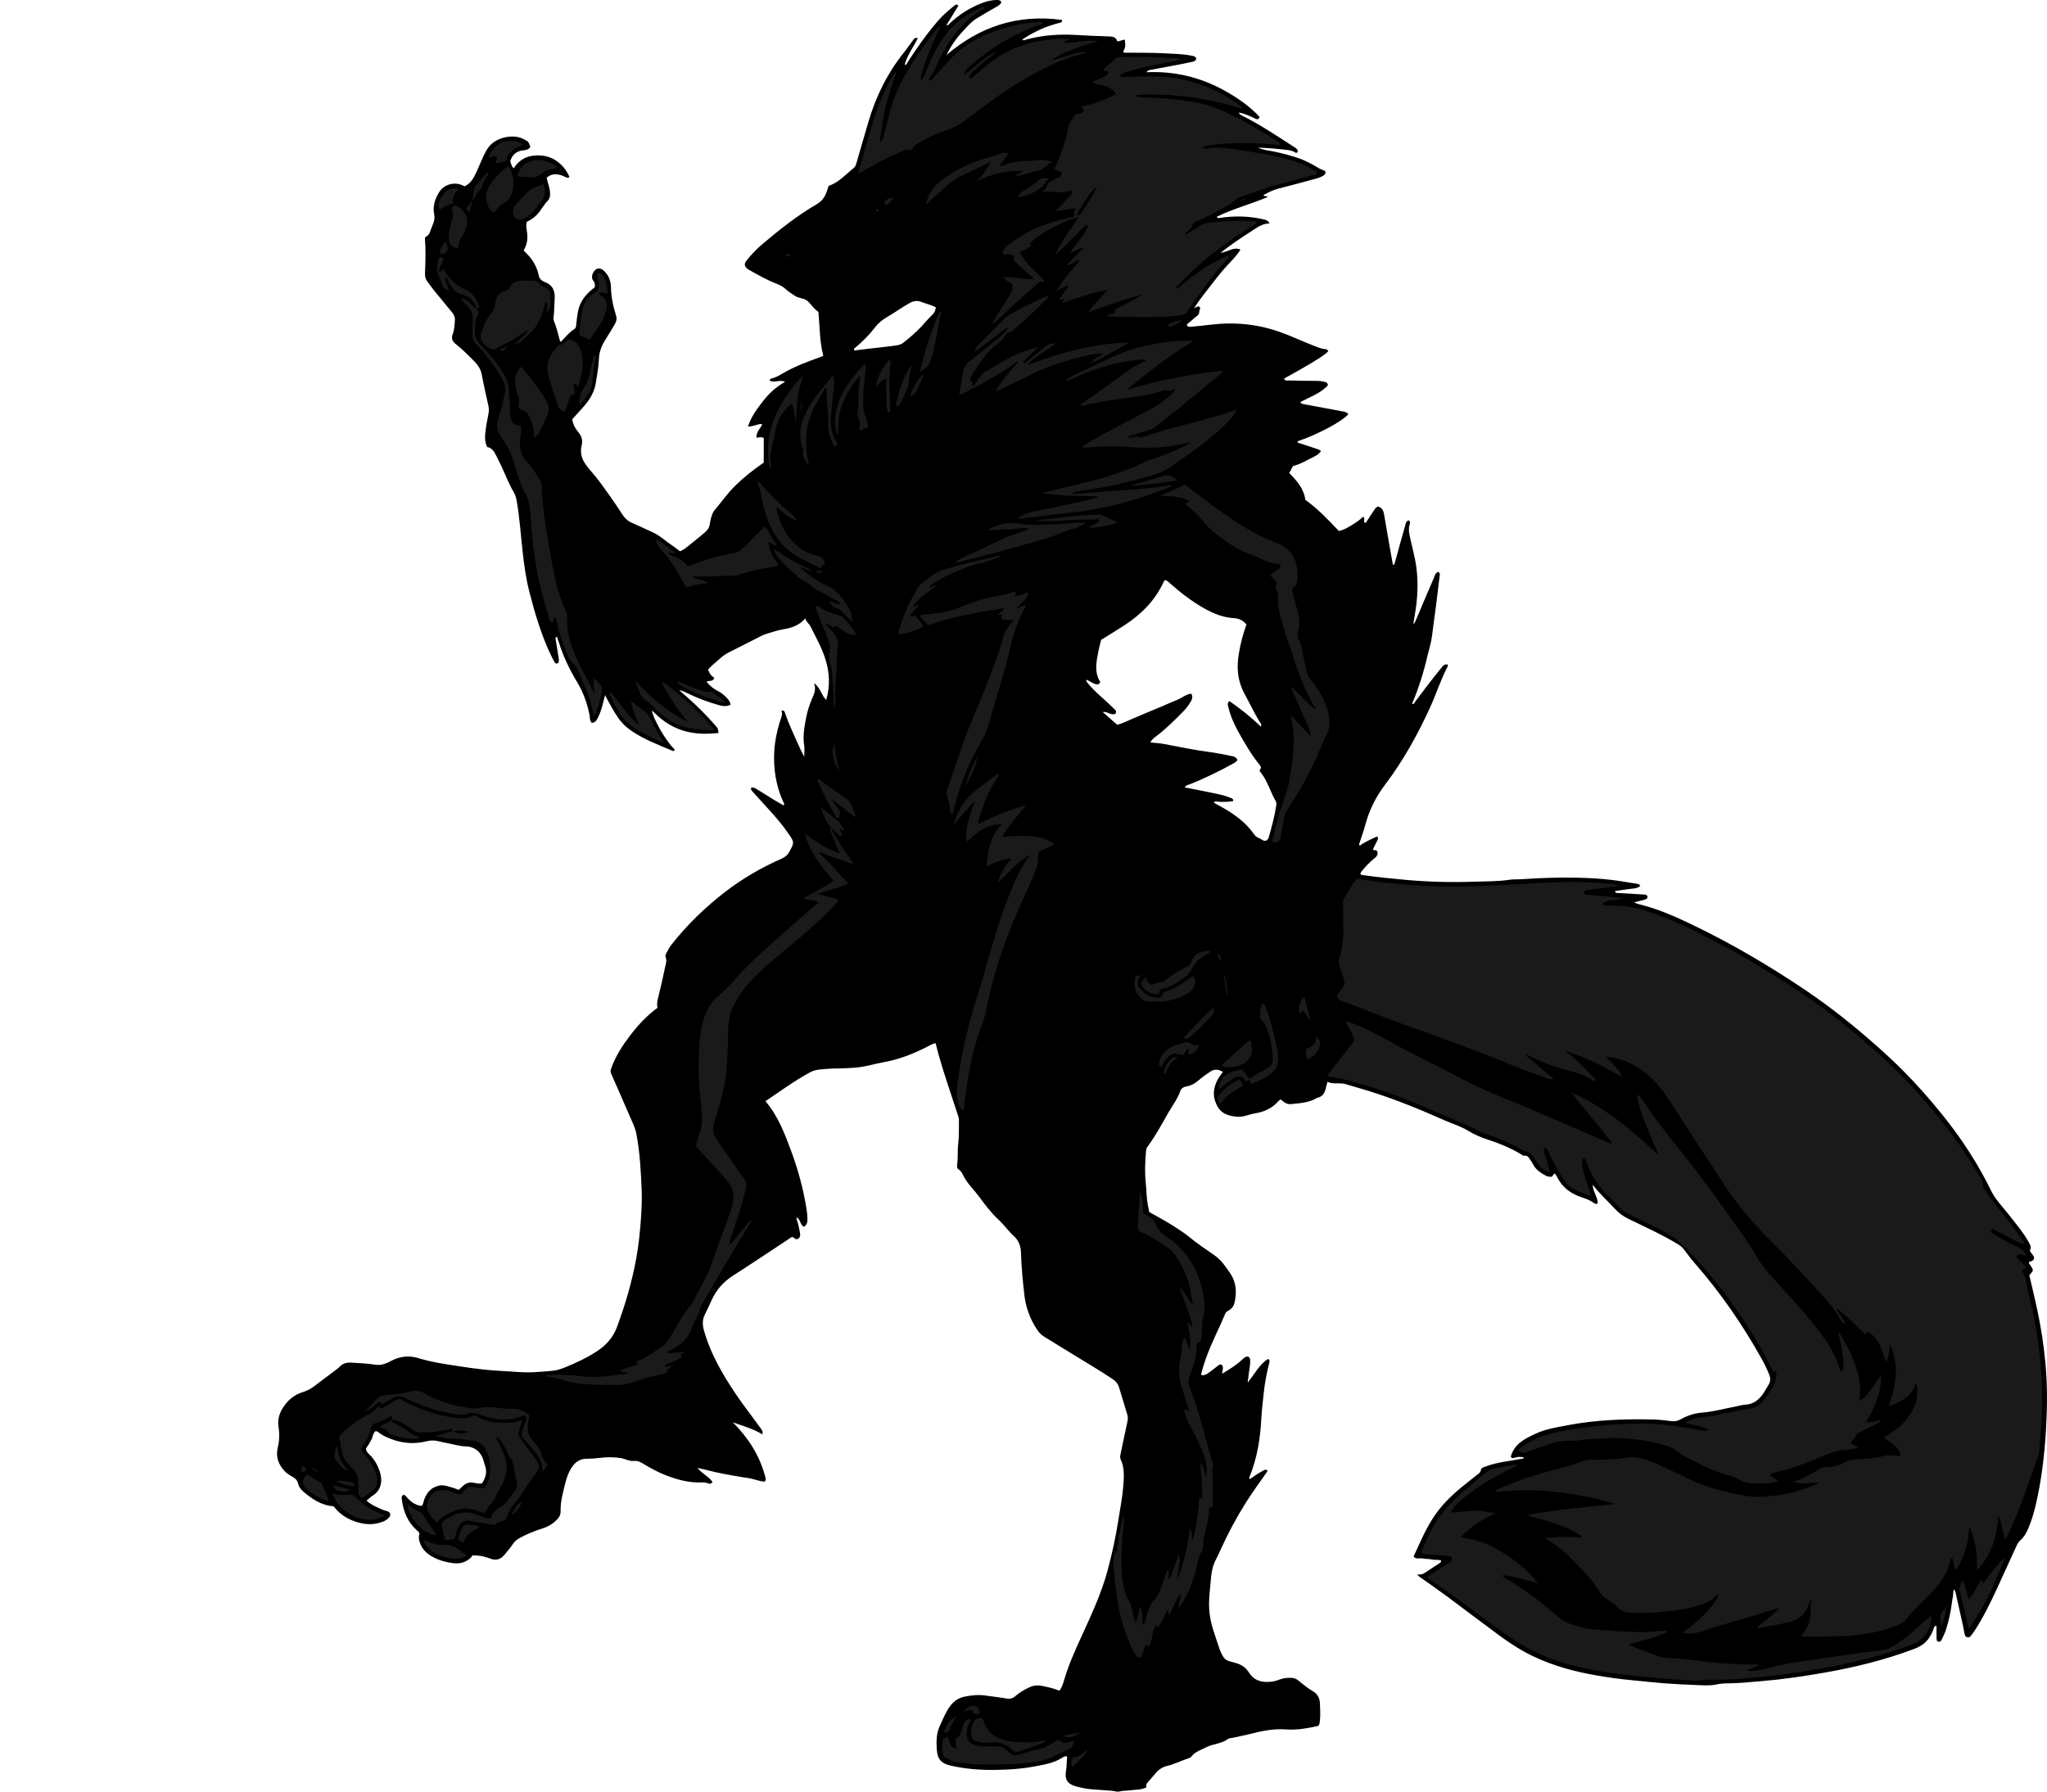 <?xml version="1.0" encoding="utf-8"?>
<!-- Generator: Adobe Illustrator 24.1.1, SVG Export Plug-In . SVG Version: 6.00 Build 0)  -->
<svg version="1.1" id="Layer_1" xmlns="http://www.w3.org/2000/svg" xmlns:xlink="http://www.w3.org/1999/xlink" x="0px" y="0px"
	 viewBox="0 0 2946.61 2579.63" style="enable-background:new 0 0 2946.61 2579.63;" xml:space="preserve">
<style type="text/css">
	.st0{fill:#1A1A1A;}
</style>
<g>
	<path d="M2292.76,1705.74c-0.13,9.84,7.36,17.61,7.17,27c-2.62,1.23-4.03,0.36-5.37-0.62c-5.19-3.78-11.11-6.11-17.1-8.05
		c-16.27-5.27-29.04-14.55-36.49-30.36c-0.68-1.45-1.81-2.69-2.86-4.22c-2.77,0.93-2.46,4.95-5.72,4.83
		c-2.36-0.08-4.6-0.26-6.75-1.38c-7.78-4.06-14.92-8.77-19.07-16.96c-1.34-2.66-3.09-5.13-4.8-7.58c-1.7-2.43-3.29-4.92-7.08-4.44
		c-2.39,0.31-4.29-1.59-6.29-2.76c-14.4-8.48-29.69-14.9-45.58-20.01c-10.14-3.26-19.99-7.28-29.12-12.94
		c-10.82-6.7-23.07-10.26-34.61-15.38c-34.98-15.53-70.36-30.05-106.92-41.5c-11.42-3.57-22.95-6.8-34.41-10.24
		c-3.23-0.97-6.49-1.38-9.85-1.38c-5.61,0-11.26,0.54-17.02-2.23c-1.16,4.38-2.08,7.83-3,11.28c-1.56,5.9-4.83,10.17-11.06,11.62
		c-0.32,0.08-0.7,0.06-0.97,0.23c-11.45,7.1-24.48,7.6-37.31,8.99c-3.5,0.38-6.63-0.48-9.47-2.38c-1.9-1.28-3.62-2.85-5.59-4.43
		c-1.25,0.97-2.44,1.61-3.26,2.56c-8.93,10.34-20.63,15.48-33.74,17.6c-8.8,1.42-16.97,5.78-26.3,4.84
		c-16.35-1.64-25.48-6.58-30.97-22.29c-4.15-11.9-1.15-23.69,5.41-34.39c1.54-2.51,3.51-4.76,5.81-7.84
		c-6.23-3.87-12.11-4.37-17.81-0.69c-5.86,3.78-11.55,7.92-16.84,12.45c-5.19,4.45-10.7,7.89-17.48,9.03
		c-4.24,0.71-7.88,2.62-9.28,6.69c-3.95,11.51-11.45,21-17.34,31.38c-9.36,16.49-18.39,33.19-29.66,48.51
		c-1.22,1.66-2.01,3.42-2.21,5.46c-1.57,15.89-2.18,31.73-0.44,47.72c1.04,9.54,0.91,19.24,2.51,28.77
		c0.71,4.23,1.64,8.41,2.44,12.45c15.02,8.29,29.67,16.18,43.39,25.61c4.66,3.2,9.43,6.31,13.77,9.91
		c11.03,9.17,22.87,17.19,34.69,25.26c5.81,3.97,11.02,8.54,15.2,14.2c3.35,4.54,6.82,9.02,9.9,13.75
		c8.53,13.08,9.17,27.44,5.72,42.08c-1.13,4.8-4.35,8.99-9.12,11.36c-1.84,0.92-3.25,1.99-4.1,4.04
		c-9.01,21.81-20.23,42.66-28.05,65c-2.62,7.5-4.99,15.02-6.95,23.13c4.64,1.51,8.04-0.81,11.21-2.97c4.12-2.8,7.88-6.11,11.86-9.12
		c2.06-1.56,3.98-3.79,7.3-2.12c2.58,3.53,0.32,7.51,0.1,12.56c10.34-6.16,19.73-11.9,27.94-19.44c1.7-1.56,3.39-3.24,5.36-4.38
		c3.51-2.02,6.73-0.27,6.99,3.78c0.22,3.3,0.09,6.59-0.49,9.93c-1.18,6.83-1.85,13.75-3.03,22.95
		c10.39-12.76,16.87-26.24,29.27-34.04c2.83,1.59,2.3,3.54,1.82,5.5c-3.59,14.53-6.61,29.15-8.03,44.08
		c-1.1,11.57-2.75,23.1-3.33,34.69c-1.48,29.4-5.85,58.16-17.15,85.56c-0.36,0.88-0.99,1.85,0.71,3.23c2.84-1.99,5.9-4.29,9.11-6.36
		c3.63-2.34,7.3-4.64,11.14-6.6c1.69-0.86,3.96-1.33,5.01,1.4c-10.28,14.85-21.09,29.39-30.73,44.66
		c-13.67,21.67-25.86,44.22-36.4,67.62c-2.32,5.16-4.67,10.32-7.32,15.32c-5.29,9.97-6.59,20.93-7.44,31.8
		c-0.75,9.6-1.99,19.19-2.23,28.79c-0.34,13.34,1.6,26.51,5.6,39.28c3.08,9.83,6.53,19.55,9.72,29.36c1.04,3.2,2.67,6.06,4.23,9.01
		c2.36,4.44,5.89,7.04,10.72,8.13c2.27,0.51,4.46,1.33,6.72,1.89c8.71,2.16,15.62,6.33,20.61,14.36
		c7.38,11.86,19.3,14.51,32.32,12.92c4.57-0.56,9.06-2.13,13.44-3.68c4.51-1.59,9.07-1.87,13.76-1.92
		c4.18-0.04,7.82,1.02,11.08,3.69c6.94,5.68,13.83,11.38,21.66,15.95c6.09,3.56,9.4,9.83,9.65,16.65c0.33,8.94,1.1,17.96-0.18,26.91
		c-0.28,1.97-0.28,4.01-2.13,6.07c-15.04,3.31-30.38,6.27-46.62,5.07c-17.3-1.28-34.49,2.1-51.24,6.46
		c-8.71,2.27-17.54,3.76-26.27,5.8c-1.94,0.45-4.31,0.31-5.74,1.41c-9.3,7.12-21.34,6.85-31.39,11.99
		c-7.63,3.9-16.07,6.25-21.54,13.6c-0.9,1.21-2.74,1.92-4.29,2.42c-10.13,3.26-19.61,8.27-30.03,10.74
		c-6.67,1.58-12.28,4.98-16.72,10.28c-3.2,3.83-6.42,7.64-9.79,11.32c-2.49,2.71-5.08,5.27-3.71,9.3c-7.49,3.92-15,3.15-22.1,4.2
		c-5.56,0.82-11.32,0.31-16.81,1.81c-3.78,1.03-7.21-0.76-10.82-1c-9.27-0.63-18.54-1.32-27.81-2.03
		c-7.98-0.61-15.82-2.01-23.52-4.17c-12.6-3.53-16.99-9.76-14.71-22.76c1.1-6.3,0.69-12.6,1.58-18.85c0.08-0.57-0.41-1.21-0.64-1.86
		c-2.89-0.38-5.16,1.26-7.34,2.62c-12.5,7.78-26.78,9.69-40.77,12.33c-18,3.4-36.28,4.35-54.56,4.64
		c-21.31,0.34-42.5-1.28-63.39-5.91c-14.42-3.19-19.96-9.11-20.95-23.65c-0.78-11.36-0.57-22.97,4.19-33.36
		c4.51-9.87,8.56-20.1,15.08-29.01c5.39-7.37,12.62-12,21.37-13.65c9.41-1.77,18.81-2.93,28.65-1.56
		c10.51,1.47,21.07,2.64,31.55,4.46c4.41,0.77,8.46-0.22,12.04-3.36c5.52-4.85,11.84-8.6,18.4-11.91
		c6.04-3.06,12.07-4.49,19.16-3.13c8.82,1.69,17.53,3.48,26.08,7.14c3.85-5.05,5.46-10.82,7.13-16.48
		c6.15-20.79,14.94-40.46,23.94-60.16c14.5-31.73,29.49-63.43,38.48-97.28c6.31-23.73,11.62-47.78,15.36-72.1
		c2.52-16.4,5.81-32.75,7.06-49.26c0.95-12.59,2.04-25.68-3.78-37.81c-1.23-2.56-0.71-5.12-0.14-7.78
		c3.28-15.27,6.32-30.59,9.7-45.84c0.81-3.68,1.15-7.08,0-10.75c-4.06-13.01-7.98-26.06-11.85-39.13
		c-1.58-5.35-4.71-9.09-9.45-12.24c-18.04-11.98-36.62-23.06-55.09-34.34c-14.48-8.85-28.94-17.72-43.38-26.62
		c-4.02-2.48-7.18-5.83-9.85-9.76c-10.5-15.45-16.61-32.55-18.67-51.02c-2.21-19.8-4.18-39.64-4.75-59.58
		c-0.28-9.63-2.9-17.84-10.54-24.73c-7.86-7.1-13.98-16.12-21.78-23.3c-10.88-10.01-19.58-21.7-28.21-33.48
		c-7.05-9.62-15.98-17.79-21.69-28.47c-1.99-3.73-3.46-7.88-7.52-10.34c-2.55-1.54-2.49-4.76-2.14-7.3
		c1.39-9.91,0.29-19.89,1.53-29.86c1.4-11.17,0.74-22.6,1.01-33.92c0.07-3.08-1.1-5.8-2.02-8.67c-9.13-28.51-19.2-56.71-27.28-85.55
		c-1.5-5.36-2.81-10.77-4.29-16.46c-4.95,0.69-8.53,3.24-12.3,5.15c-19.38,9.83-39.42,17.9-60.86,21.79
		c-15.01,2.73-29.64,7.51-44.98,8.37c-7.64,0.43-15.28,1.01-22.92,0.97c-8.33-0.05-16.58,0.62-24.85,1.41
		c-5.04,0.48-9.83,1.51-14.32,3.92c-22.57,12.14-43.15,27.3-64.69,41.84c18.25,21.42,27.71,46.66,37.07,71.91
		c10.19,27.5,17.77,55.73,22.28,84.73c0.66,4.26,1.05,8.6,1.08,12.91c0.03,4.31-0.52,8.65-5.26,11.25
		c-5.21-3.16-4.79-10.36-10.2-13.67c-0.6,3.58,1.39,6.38,2.06,9.43c0.78,3.57,1.53,7.14,2.27,10.72c0.75,3.62,1.63,7.49-1.56,10.28
		c-3.91,3.43-6.42-1.77-9.61-2.19c-28.49,18.79-56.67,37.7-85.21,56.04c-13.93,8.95-24,20.74-30.72,35.69
		c-3,6.68-6.04,13.34-9.35,19.87c-3.69,7.26-3.7,14.57-1.58,22.26c4.8,17.41,11.79,33.94,20.21,49.84
		c14.38,27.14,31.96,52.22,50.47,76.67c3.62,4.78,7.11,9.64,10.63,14.49c1.92,2.64,4.27,5.17,3.04,9.42
		c-13.39-8.04-28.09-12.12-42.61-17.34c21.78,21.86,37.94,46.6,46.08,76.22c0.78,2.83,2.37,5.6-0.1,9.2
		c-7.91-0.36-15.49-3.98-23.54-5.11c-8.22-1.15-16.4-2.6-24.58-4.07c-7.85-1.42-15.7-2.86-23.48-4.6
		c-7.92-1.77-15.69-4.2-25.25-5.91c7.11,8.74,16.7,12.38,21.71,20.35c-2.2,2.81-4.3,2.73-6.1,1.93c-3.18-1.4-6.44-1.56-9.78-1.45
		c-17.98,0.62-34.92-3.89-51.47-10.34c-9.95-3.87-19.31-8.92-28.54-14.25c-5.58-3.22-10.37-7.27-18.05-6.34
		c-5.56,0.67-11.39-2.91-17.34-3.94c-10.95-1.9-21.76-1.71-32.7-0.29c-5.59,0.72-11.28,1.09-16.91,1.03
		c-10.98-0.1-17.98,5.86-23.18,14.61c-3.76,6.34-6.04,13.33-7.86,20.44c-3.45,13.47-7.16,26.86-6.83,41.04
		c0.15,6.39-4.21,11.15-8.88,14.98c-4.88,4-10.33,7.14-16.52,9.08c-11.12,3.49-21.95,7.78-32.25,13.31
		c-4.43,2.38-8.29,5.1-11.16,9.54c-3.42,5.28-7.66,10.04-11.67,14.93c-5.37,6.56-11.78,9.24-20.3,6.02
		c-7.78-2.94-15.85-5.1-26.02-4.72c-0.54,0.08-1.25,2.2-2.68,3.5c-7,6.34-14.95,8.8-24.62,7.64c-11.45-1.38-22.22-4.36-32.04-10.24
		c-8.53-5.1-14.82-12.07-17.27-22.22c-0.91-3.77-0.65-7.15,0.22-10.08c-0.59-2.81-2.53-3.71-3.99-5.03
		c-13-11.76-19.13-26.86-21.32-43.88c-0.17-1.31-0.4-2.67-0.21-3.95c0.13-0.86,0.77-1.84,1.48-2.36c1.21-0.89,2.68-0.51,3.66,0.42
		c1.68,1.6,3.04,3.53,4.69,5.16c5.29,5.24,11.39,8.92,18.77,9.79c2.88-2.81,2.72-6.36,3.85-9.41c3.97-10.73,10.88-18.03,22.66-20.09
		c5.22-0.91,9.87,0.91,14.64,2.13c4.16,1.06,8.16,2.73,12.39,4.19c4.67-3.82,8.03-8.89,14.47-10.27c6.22-1.34,11.76,2.25,18.94,1.07
		c4.6-7.12,7.67-15.05,4.79-24.43c-0.68-2.22-1.53-4.4-2.07-6.66c-3.3-13.82-12.77-22.06-26.57-22.29
		c-6.78-0.11-13.12-2.07-19.64-3.29c-7.18-1.35-14.29-3.11-21.45-4.59c-4.96-1.02-9.83-0.67-14.8,0.56
		c-17.27,4.28-34.25,3.2-50.92-3.23c-5.93-2.29-11.7-4.76-16.82-8.59c-1.57-1.17-2.95-2.77-5.86-2.74
		c-3.8,3.03-3.73,8.53-6.05,12.74c-2.4,4.36-5.02,8.57-7.65,12.35c0.26,4.17,2.85,6.38,5.23,8.67c6.87,6.64,11.37,14.83,14.48,23.65
		c4.77,13.52,2.54,27.58-9.92,35.4c-3.03,1.9-5.64,4.48-8.92,7.14c7.17,6.43,15.39,9.8,23.52,13.28c2.13,0.91,4.48,1.29,6.65,2.12
		c4.33,1.67,5.27,4.92,2.42,8.6c-2.27,2.94-5.27,4.81-8.81,6.23c-15.2,6.08-30.04,4.18-44.65-1.78
		c-10.68-4.35-19.62-11.18-26.45-20.25c-17.86-1.24-31.47-10.66-44.17-21.59c-3.46-2.98-6.21-7.12-7.26-11.76
		c-0.99-4.37-3.75-6.67-7.37-8.79c-4-2.33-8.07-4.62-11.36-8.06c-9.37-9.81-13.58-20.98-10.24-34.59c2.4-9.77,2.63-19.62,1.06-29.66
		c-1.48-9.43,0.65-18.21,5.83-26.59c7.17-11.61,16.71-19.72,29.76-23.6c6.84-2.03,12.65-5.71,18.22-10.06
		c8.39-6.56,17.02-12.81,25.51-19.24c2.91-2.21,6-4.29,8.51-6.9c4.54-4.71,10.07-6.41,16.3-6.01c11.6,0.76,23.3,1.06,34.73,2.94
		c7.13,1.17,13.01-0.48,19.05-3.27c2.11-0.98,4.14-2.14,6.23-3.16c12.16-5.94,24.52-6.87,37.63-2.86
		c20.06,6.14,40.88,8.91,61.55,12.06c19.69,3,39.48,5.49,59.4,6.38c14.6,0.65,29.17,2.55,43.82,1.71c9.61-0.55,19.24-1.06,28.8-2.19
		c5.89-0.7,11.59-2.53,17.2-4.82c16.37-6.69,32.31-14.08,47.04-23.99c12.8-8.61,22.26-19.51,27.7-34.24
		c11.89-32.21,21.53-64.98,27.67-98.79c3.57-19.64,5.56-39.4,6.89-59.33c0.86-12.99,1.4-25.95,0.87-38.87
		c-1.11-27.19-2.53-54.4-7.67-81.24c-1.59-8.3-5.33-15.7-8.64-23.3c-9.18-21.03-18.25-42.11-27.6-63.07
		c-1.43-3.21-0.63-5.66,0.41-8.53c6.34-17.42,16.34-32.69,27.53-47.26c11.18-14.55,23.61-27.9,38.79-39.03
		c-1.43-5.93,0.17-11.33,1.49-16.84c3.34-13.89,6.59-27.82,9.47-41.81c0.97-4.71,2.86-9.53,0.64-14.57
		c-0.81-1.84,0.37-3.86,1.29-5.68c2.11-4.15,4.24-8.24,7.17-11.95c22.56-28.67,48.56-53.79,77.4-76.08
		c25.18-19.46,52.52-35.14,81.56-47.97c4.72-2.08,8.31-5.13,10.82-9.82c7.14-13.29,7.32-13.26-1.03-25.59
		c-9.17-13.53-19.91-25.79-30.94-37.81c-6.74-7.35-13.43-14.76-20.15-22.13c-1.57-1.73-3.15-3.44-3.51-5.97
		c3.53-2.08,6.31-0.05,9.1,1.67c8.2,5.08,16.35,10.26,24.58,15.29c4.49,2.75,9.1,5.29,13.66,7.92c1.67-2.55-0.08-4.11-0.83-5.75
		c-10.49-23.26-14.05-47.8-12.61-73.03c0.8-13.94,3.8-27.64,7.76-41.06c1.64-5.58,4.97-10.73,2.51-16.83
		c4.16-0.36,4.59,1.7,5.21,3.55c6.1,18,14.5,35.02,22.18,52.35c1.32,2.97,2.99,5.79,5.47,10.54c0-6.7,0.62-11.5-0.12-16.09
		c-2.2-13.76,0.33-27.11,2.93-40.43c1.79-9.14,4.67-18.05,8.27-26.65c2.77-6.62,6.52-12.95,3.05-22.73
		c9.65,7.28,10.54,17.61,17.46,24.22c5.88-20.05,4.9-39.49-1.16-58.72c-5.23-16.58-13.76-31.72-21.51-47.19
		c-1.94-3.87-5.94-6.25-7.34-11.55c-8.87,10.28-19.99,13.87-32.07,15.84c-6.86,1.12-13.55,3.35-20.24,5.33
		c-3.81,1.12-7.64,2.41-11.17,4.18c-15.77,7.9-31.38,16.13-47.18,23.97c-5.18,2.57-9.49,6.09-13.71,9.87
		c-5.41,4.85-11.18,9.32-15.82,14.78c3.65,7.55,3.65,7.55,9.06,11.65c-1.43,5.8-6.99,3.57-11.1,5.56
		c4.58,6.01,10.26,10.38,16.71,13.67c5.17,2.64,9.42,6.25,13.2,10.5c2.19,2.46,4.13,5.15,4.67,9.07
		c-5.54,2.81-10.98,2.12-16.39,0.63c-15.74-4.36-30.99-10.08-45.69-17.22c-3.76-1.83-7.53-3.64-11.93-4.46
		c3.13,2.76,6.25,5.54,9.4,8.27c15.13,13.09,29.27,27.17,42.44,42.23c4.34,4.97,4.27,5.03,4.78,11.26
		c-28.79,2.69-62.5,2.4-95.62-32.5c0.99,11.41,20.51,45.13,32.38,55.91c-0.04,1.51-0.98,2.98-2.27,2.43
		c-20.52-8.66-41.45-16.45-60.02-29.17c-7.82-5.35-14.36-11.76-19.61-19.64c-6.44-9.68-12.01-19.86-18.1-31.59
		c-1.22,4.64-2.16,7.9-2.93,11.19c-1.75,7.47-4.06,14.75-7.54,21.61c-1.81,3.57-3.81,7.04-8.82,7.04c-3-3.4-2.43-7.69-3.15-11.36
		c-3.27-16.84-8.98-32.57-17.86-47.34c-11-18.29-20.25-37.47-26.49-57.98c-0.76-2.51-1.7-4.97-2.56-7.49
		c-2.84,1.53-1.79,3.86-1.51,5.79c1.01,6.9,2.22,13.77,3.37,20.64c0.66,3.91,1.63,7.81,0.25,11.55c-3.05,1.91-4.81,0.26-5.92-1.85
		c-2.8-5.29-5.52-10.64-7.95-16.1c-11.94-26.83-20.28-54.87-27.59-83.25c-5.24-20.33-8.07-41.06-10.31-61.87
		c-2.46-22.77-4.09-45.62-7.85-68.25c-0.83-4.99-1.88-9.88-4.43-14.19c-7.14-12.08-12.05-25.2-18-37.83
		c-2.55-5.42-5.21-10.79-7.93-16.14c-2.77-5.45-6.11-10.37-12.36-11.31c-3.89-7.44-3.39-14.86-2.62-22.07
		c0.92-8.57,2.64-17.07,4.29-25.54c0.78-4.01,0.85-7.83-0.03-11.83c-3.31-14.93-6.73-29.84-9.54-44.86
		c-1.43-7.61-5.2-13.5-10.42-18.8c-8.65-8.78-17.27-17.6-26.99-25.19c-5.2-4.06-6.79-8.44-4.31-14.75
		c2.32-5.91,2.35-12.31,2.99-18.61c0.54-5.33-1.3-8.97-4.33-12.65c-8.24-10.02-16.4-20.1-24.71-30.06
		c-3.63-4.35-6.7-9.11-10.2-13.51c-3.15-3.98-4-7.96-3.78-12.77c0.76-16.95,1.25-33.91-0.13-50.82c2.57-2.5,5.78-3.73,6.9-7.18
		c1.64-5.05,3.94-9.88,5.65-14.91c1.28-3.76,1.62-7.47,0.78-11.68c-2.25-11.31,1.12-21.81,6.92-31.44
		c6.92-11.49,21.74-15.74,33.95-10.19c0.9,0.41,1.8,0.82,3.05,1.4c8.9-4.19,13.09-12.26,17.04-20.75
		c5.04-10.83,9.01-22.16,15.16-32.46c10.51-17.62,37.35-22.7,52.1-15.01c7.28,3.79,7.17,3.07,10.26,11.41
		c-2.22,3.88-6.28,4.65-10.13,5.03c-9.79,0.95-15.86,6.08-18.82,15.6c1.04,3.23,1.68,6.85,4.84,10.33
		c6.93-10.69,16.48-17.19,29.1-18.34c10.83-0.98,21.27,0.39,30.7,6.36c9.48,6.01,16.36,14.14,20.63,24.57
		c-3.73,2.12-6.13-0.49-8.75-1.52c-8.49-3.33-16.63-4.11-24.06,2.3c1.33,8.04,5.06,15.33,4.89,23.47c-0.08,3.72-0.48,6.81-3.43,9.85
		c-4.13,4.26-7.31,9.46-10.79,14.33c-4.93,6.92-11.18,12.22-19.16,15.82c-1.75,5.2-0.43,10.65,0.28,15.69
		c1.31,9.3-0.26,17.64-4.75,25.25c0.31,0.78,0.35,1.19,0.57,1.39c10.59,9.66,18.24,21.06,21,35.36c0.94,4.86,4.81,7.7,8.58,9.1
		c11.64,4.34,14.99,12.89,14.29,24.23c-0.49,7.96-0.55,15.96-1.27,23.89c-0.24,2.67-0.99,5.25,0.1,7.8
		c3.92,9.23,6.12,18.98,8.72,28.6c0.13,0.5,0.77,0.86,1.43,1.56c6.21-6.44,11.69-13.56,19.45-18.37c2.49-1.55,2.54-5.3,2.81-8.22
		c0.46-4.97,1.13-9.88,1.89-14.81c2.45-15.84,11.26-27.22,24.45-36.93c0.57-3.11,0.79-6.52-2.34-10.08
		c-3.34-3.81-0.85-12.06,3.95-15.68c3.54-2.66,8.17-1.66,12.32,2.44c6.28,6.22,9.33,14.32,9.49,22.51
		c0.28,14.14,3.02,27.63,7.24,40.91c1.59,5.01,0.66,9.11-1.84,13.25c-4.65,7.69-9.24,15.42-14.02,23.02
		c-5.23,8.31-8.35,16.96-8.72,27.09c-0.41,11.23-2.69,22.4-4.34,33.57c-2.13,14.4-9.64,26.01-19.29,36.49
		c-4.94,5.36-9.76,10.84-14.58,16.2c0.53,8.06,5.03,14.14,9.41,19.77c4.34,5.57,5.64,11.14,4.05,17.6
		c-2.55,10.39-0.31,19.37,5.93,28.14c6.01,8.44,13.32,15.71,19.44,24.03c11.44,15.57,22.68,31.27,33.06,47.56
		c3.55,5.58,7.97,9.57,14.01,12.19c10.06,4.38,19.96,9.14,29.95,13.68c10.42,4.74,18.59,12.79,28,19.01
		c3.87,2.56,7.47,5.53,11.07,8.22c6.66-2.75,11.56-7.31,16.74-11.47c2.85-2.29,5.74-4.54,8.52-6.91c4.82-4.09,10.11-7.79,14.2-12.52
		c4.21-4.88,3.39-11.95,5.48-17.87c1.23-3.48,2.14-7.16,4.5-9.94c9.89-11.66,18.6-24.3,29.53-35.11
		c12.58-12.44,26.36-23.37,41.61-33.85c0-11.43,0-23.31,0-35.39c-2.97-1.87-6.58-1.04-10.59-0.41c-0.14-4.42,1.33-7.55,3.16-10.73
		c1.62-2.82,4.2-5.13,4.97-8.99c-6.82-0.41-12.71,3.98-20.25,3.53c4.7-14.37,13.22-25.66,21.91-36.78
		c8.61-11.01,18.7-20.49,31.47-27.38c-7.48-4.18-15.23,2.31-22.43-2.13c0.98-1.26,1.46-2.54,2.14-2.66
		c6.05-1.06,11.22-4.07,16.37-7.13c17.26-10.26,36.01-17.13,54.79-23.9c1.22-0.44,2.39-1.02,4.2-1.8
		c-5.49-20.79-4.98-42.1-7.05-62.8c-0.74-0.8-1.12-1.37-1.64-1.74c-5.5-3.91-9.02-9.77-13.84-14.21c-4.91-4.51-12.67-3.7-18.25-7.49
		c-4.4-2.99-9.04-5.77-12.89-9.37c-4.02-3.76-8.54-6.2-13.55-8.13c-13.71-5.28-26.44-12.54-39.22-19.7
		c-1.42-0.8-2.91-1.66-3.99-2.83c-3.33-3.6-3.4-6.49-0.25-10.58c7.12-9.26,15.34-17.49,24.25-25
		c24.45-20.62,49.55-40.42,77.23-56.55c7.27-4.24,11.2-10.01,13.93-17.29c1.05-2.79,1.89-5.65,2.98-8.98
		c14.59-4.77,24.48-16.46,36.12-25.75c2.52-2.01,3.22-4.93,4.06-7.81c5.56-19.16,11.16-38.31,16.72-57.47
		c10.79-37.17,27.58-71.26,51.87-101.55c4.58-5.71,8.61-11.85,13.07-17.65c1.29-1.68,2.68-4.12,6.46-2.07
		c-6.35,12.51-15.04,23.92-18.9,37.81c2.81,0.65,3.12-1.72,3.96-3.02c13.52-21.01,27.86-41.4,44.24-60.33
		c7.23-8.36,15.66-15.38,24.19-22.3c1.45-1.18,2.94-1.42,4.96,0.73c-5.54,9.07-11.21,18.33-17.16,28.06
		c2.7,0.63,3.56-1.48,4.67-2.53c13.97-13.22,29.96-23.14,47.96-29.88c6.3-2.36,12.78-3.64,19.48-3.85c2.68-0.08,5.37,0.09,6.88,3.19
		c-1.31,3.66-4.58,5.26-7.77,7.08c-9.24,5.29-18.45,10.64-27.56,16.14c-7.81,4.71-13.61,11.76-19.74,18.28
		c-9.56,10.17-17.65,21.51-23.83,34.48c48.19-41.2,103.15-59.05,166.02-50.46c0.97,3.86-1.62,3.74-3.33,4.2
		c-9.33,2.5-18.55,5.27-27.34,9.33c-9.05,4.18-17.76,8.95-26.15,14.63c2.05,2.36,3.72,0.58,5.36,0.14
		c23.34-6.33,47.1-8.06,71.18-6.67c15.9,0.92,31.82,1.72,47.74,2.11c5.82,0.14,10.57,1,12.17,6.95c4.33,0.56,7.3-2.74,11.01-2.01
		c1.1,9.67,1.1,9.67-2.42,17.42c1.86,1.79,4.24,1.06,6.38,1.09c17.65,0.28,35.34-0.12,52.94,0.89c12.89,0.74,25.9,0.8,38.65,3.34
		c2.59,0.52,5.38,0.65,7.1,3.38c0.28,4.56-3.58,5.08-6.59,5.77c-8.42,1.92-16.93,3.46-25.42,5.07c-11.1,2.11-22.21,4.13-33.31,6.21
		c-2.24,0.42-4.56,0.74-6.17,3.49c40.18-1.88,77.65,7.12,112.43,26.48c18.58,10.34,36.07,22.39,50.5,37.91
		c-1.48,3.53-3.42,3.88-5.96,2.61c-6.25-3.15-12.65-5.94-19.36-7.97c-1.22-0.37-2.48-0.57-4.61-1.05c0.77,2.77,2.55,3.4,4.05,4.14
		c26.58,13.23,51.13,29.84,76.03,45.87c2.52,1.62,5.27,3.17,4.38,7.21c-0.77,0.28-2.02,1.16-2.47,0.86
		c-6.68-4.58-14.58-4.26-22.02-5.22c-10.14-1.31-20.42-1.59-32.41-2.43c7.95,3.96,14.97,4.16,21.64,5.52
		c13.39,2.74,26.58,6.16,39.41,10.78c5.61,2.02,10.91,4.91,16.28,7.55c5.64,2.77,10.47,6.95,16.75,8.71c3.92,1.1,4,5.22,0.51,7.52
		c-4.23,2.8-9.05,4.17-13.87,5.46c-17.02,4.56-34.01,9.23-51.1,13.51c-7.88,1.97-14.92,5.53-21.87,9.45
		c1.24,2.45,3.81,0.78,6.53,2.52c-24.69,10.62-50.12,16.97-73.58,28.65c1.06,2.52,2.96,1.82,4.2,1.64
		c21.95-3.28,43.71-2.81,65.31,2.7c2.87,0.73,4.77,2.03,6.39,5.41c-10.44-0.28-17.95,5.85-25.83,10.84
		c-14.87,9.42-29.39,19.4-44.74,31.25c10.58-0.79,18.2-9.12,28.73-4.61c-6.41,10.5-15.35,18.46-23.09,27.25
		c-7.72,8.77-14.66,18.07-21.85,27.21c-7.33,9.32-14.68,18.62-21.71,29.87c3.04-1.34,4.71-2.08,6.24-2.76
		c1.79,1.08,3.04,2.75,2.11,4.23c-1.78,2.83-0.2,6.69-3.44,9.07c-3.75,2.74-7.11,6.01-10.67,9.01c-1.74,1.47-4.1,2.33-4.78,4.9
		c1.48,3.21,4.46,2.47,6.94,2.26c8.93-0.79,17.86-1.71,26.76-2.81c34.22-4.24,67.59-1.09,100.21,10.42
		c16.03,5.65,31.32,13.04,47.15,19.12c6.2,2.38,12.23,5.31,19.04,5.65c1.47,0.07,2.3,1.2,3.56,2.83
		c-5.74,5.87-12.87,9.96-19.78,14.25c-7.35,4.56-14.86,8.86-22.36,13.17c-7.16,4.11-14.39,8.09-21.52,12.09
		c1.23,3.75,3.96,2.64,6.01,2.69c13.98,0.32,27.97,0.6,41.95,0.65c4.05,0.01,7.93,0.69,11.79,1.66c1.73,0.43,2.78,1.67,3.34,4.63
		c-10.56,11.67-25.92,16.75-39.8,24.29c1.16,2.67,3.56,2.59,5.72,2.99c18.28,3.43,36.56,6.89,54.85,10.26
		c3.28,0.61,6.44,1.22,8.67,3.97c-8.65,10.5-45.01,29.83-73.32,39.16c0.28,2.72,2.64,2.59,4.43,3.19
		c7.89,2.62,15.78,5.25,23.69,7.78c1.92,0.61,3.8,1.18,5.79,3.15c-4.76,6.74-12.57,8.94-19.25,12.65c-6.69,3.71-13.61,7-21.25,8.93
		c-1.63,3.17-3.28,6.37-5.17,10.04c10.69,10.89,20.92,22.29,23.12,38.49c17.91,12.91,33.05,28.8,48.21,44.88
		c7.2-1.47,13.16-5.11,19.05-8.72c5.62-3.45,11.17-7.04,15.86-11.96c3.44,3.04,0.48,6.44,2.16,8.88c1.05,0.31,1.87-0.15,2.4-0.96
		c3.47-5.28,6.73-10.72,10.42-15.84c1.86-2.58,3.22-6.03,7.12-6.53c5.29,1.85,7.21,5.79,8.11,11.2c4.02,24.23,8.43,48.4,12.71,72.63
		c2.22,0.16,2.41-1.62,2.84-3.19c4.79-17.3,9.5-34.63,14.44-51.88c0.94-3.29,1.11-7.36,5.24-9.06c2.83,1.63,2.22,4.1,1.55,6.19
		c-1.82,5.64-0.93,11.07,0.22,16.69c3.06,14.97,7.47,29.64,9.46,44.88c2.3,17.62,2.1,35.18,0.11,52.74
		c-1.08,9.51-2.93,18.94-4.55,29.15c2.45-2.15,3.16-4.43,4.11-6.68c8.4-19.92,16.83-39.83,25.44-59.67
		c1.47-3.39,2.05-7.83,6.49-8.98c3.1,1.86,2.07,4.42,1.83,6.52c-1.54,13.53-3.24,27.04-4.9,40.55c-1.82,14.82-4.18,29.56-5.88,44.41
		c-1.12,9.81-4.33,19.38-6.57,29.06c-5.49,23.68-12.66,46.82-22.26,69.37c3.09,1.05,3.44-1.62,4.38-2.89
		c12.5-16.83,25.18-33.52,38.5-49.73c2.95-3.59,2.97-3.58,7.78-4.31c1.17,1.13,0.92,2.57,0.33,3.69
		c-9.95,18.89-16.27,39.34-25.14,58.7c-17.8,38.87-38.4,76.14-64.17,110.26c-13.28,17.58-23.05,36.41-28.69,57.62
		c-2.39,8.99-5.62,17.76-8.49,26.62c-0.4,1.23-1.33,2.38,0.26,4.31c7.48-5.52,16.09-9.18,24.58-13.12c2.57,1.29,1.66,3.39,0.86,5.1
		c-2.08,4.5-4.4,8.89-6.58,13.24c1.32,2.55,3.94-0.03,5.98,2.57c1.82,3.6,0.47,7.04-3.45,10.13c-7.35,5.79-13.7,12.61-19.46,19.97
		c-0.56,0.72-0.77,1.71-1.08,2.43c0.9,2.25,2.83,1.93,4.33,2.14c19.72,2.87,39.54,4.71,59.37,6.6c33.53,3.19,67.11,3.92,100.67,2.79
		c16.87-0.57,33.88-0.24,50.69-2.83c4.9-0.76,9.97-0.32,14.95-0.65c35.23-2.36,70.5-3.32,105.74-1.35c17.87,1,35.7,3.2,53.36,6.45
		c3.27,0.6,6.56,1.02,9.85,1.5c1.74,0.25,3.07,1.03,3.94,3.09c-5.18,4.22-11.71,3.57-17.74,4.58c-6.15,1.02-12.35,1.74-18.47,2.59
		c0.17,3.23,2.14,2.82,3.63,2.91c11.94,0.72,23.87,1.36,35.81,2.07c2.59,0.15,5.4-0.13,7.05,2.43c0.71,3.34-1.75,4.42-3.82,5.04
		c-4.75,1.44-9.64,2.4-15.35,3.77c2.33,1.02,4.07,2.12,5.97,2.57c26.07,6.18,50.48,16.75,74.52,28.21
		c58.1,27.7,113.47,60.19,166.81,96.18c35.64,24.05,69.11,50.85,101.29,79.35c12.96,11.48,25.67,23.26,37.88,35.45
		c20.47,20.43,39.58,42.19,57.73,64.77c27.23,33.86,50.83,70,69.87,109.07c5.77,11.84,14.87,21.19,22.93,31.33
		c10.97,13.8,22.49,27.18,31.19,42.66c2.23,3.96,4.17,7.66,1.45,11.69c0.95,3.06,3.16,4.74,4.59,6.94c2.67,4.13,1.98,6.4-2.47,8.69
		c-1.11,0.57-2.64,0.14-3.49,1.55c-0.07,1.73,1.35,2.82,2.24,4.19c4.8,7.37,4.79,7.44-1.61,14.26c3.87,16.75,7.99,33.53,11.59,50.43
		c5.33,25.03,9.16,50.28,11.56,75.8c2.98,31.59,2.78,63.23,0.95,94.76c-2.18,37.45-6.48,74.77-15.23,111.39
		c-2.55,10.68-5.66,21.21-9.99,31.33c-2.89,6.76-6.18,13.29-11.95,18.16c-3.18,2.69-4.68,6.44-6.34,10.04
		c-9.45,20.55-18.68,41.2-28.21,61.71c-9.26,19.93-18.97,39.64-30.97,58.1c-1.63,2.51-3.46,4.9-5.32,7.24
		c-1.27,1.6-2.85,2.89-5.12,2.42c-2.67-0.56-3.71-2.59-4.19-5.01c-0.71-3.58-1.28-7.2-2.06-10.76
		c-3.58-16.23-7.19-32.45-10.85-48.65c-0.28-1.23-1.03-2.35-2.11-4.75c-1.97,3.85-1.04,7.06-1.6,9.93
		c-0.57,2.93-1.16,5.86-1.51,8.82c-1.54,13.25-4.48,26.22-8.4,38.93c-1.46,4.73-3.84,9.18-5.82,13.75
		c-0.96,2.22-2.26,4.49-4.99,4.09c-3-0.44-2.89-3.28-2.97-5.56c-0.14-3.99,0.04-8-0.11-12c-0.07-1.82,0.75-3.84-0.9-5.57
		c-3.16,1.51-3.1,4.94-4.24,7.49c-1.64,3.67-3.49,7.15-5.74,10.47c-5.27,7.75-12.6,12.29-21.3,15.58
		c-41.85,15.8-85.05,26.4-129.01,34.12c-30.1,5.29-60.29,9.73-90.79,12.25c-16.55,1.37-33.04,3.24-49.68,3.19
		c-5.31-0.02-10.55,0.64-15.82,1.7c-9.86,1.98-19.92,1.03-29.88,0.64c-14.94-0.59-29.88-1.29-44.78-2.45
		c-16.53-1.29-33.02-3.18-49.53-4.75c-16.21-1.54-32.3-3.92-48.34-6.69c-30.6-5.29-60.4-13.36-88.62-26.52
		c-17.85-8.33-34.42-18.95-50.26-30.58c-25.22-18.52-50.06-37.55-75.18-56.2c-11.49-8.53-23.29-16.64-34.91-24.99
		c-2.87-2.06-6.21-3.61-8.37-6.93c7.11,0.09,7.12,0.1,12.8-3.65c6.4-4.22,12.78-8.44,19.19-12.65c1.1-0.72,2.27-1.36,2.45-3.63
		c-4.08-1.95-8.86-0.49-13.1-1.59c-4.62-1.19-9.33-0.48-13.85-1.56c-4.24-1.01-9.43,1.97-12.8-2.83
		c8.57-18.51,16.34-37.23,27.25-54.38c11.2-17.61,25.7-32.2,41.76-45.33c6.95-5.69,14.09-11.15,21.03-16.85
		c2.71-2.23,6.11-3.65,6.81-8.06c0.49-3.12,4.09-3.91,6.94-4.99c9.38-3.55,19.13-5.55,28.97-7.21c7.85-1.33,15.72-2.59,23.57-3.9
		c0.96-0.16,2.03-0.14,2.69-1.66c-4.89-1.42-9.61-1.36-14.35,0.4c-2.21,0.82-3.9,0.2-4.75-1.84c5.15-18.69,20.71-26.01,36.13-33.14
		c14.3-6.61,29.86-9.01,45.21-11.94c41.38-7.9,83.21-9.39,125.18-8.3c8.28,0.21,16.53,1.48,24.79,2.34
		c4.74,0.5,8.91-0.19,13.31-2.68c9.29-5.26,19.3-8.61,30.16-9.51c16.59-1.38,32.7-5.77,48.99-8.95c4.89-0.95,9.76-2.34,14.7-2.66
		c11.02-0.7,18.41-6.93,24.42-15.28c3.1-4.31,5.56-9.07,8.33-13.62c2.82-4.64,2.76-9.29,0.74-14.31
		c-3.36-8.37-7.38-16.41-11.76-24.24c-27.24-48.65-58.82-94.28-95.56-136.27c-5.49-6.27-10.33-12.98-15.3-19.62
		c-2.44-3.26-5.49-5.56-8.99-7.68c-22.83-13.82-47.11-24.79-71.05-36.43c-7.26-3.53-13.51-7.93-19.06-14.03
		C2314.31,1729.17,2302.32,1718.67,2292.76,1705.74z M1769.61,1009.3c16.05,11.24,31.26,23.2,45.4,36.88c1.59-3.26-0.67-5-1.73-6.76
		c-8.05-13.43-14.75-27.57-22.18-41.31c-9.66-17.87-11.18-36.5-7.98-56.12c2.41-14.78,6.11-29.17,11.15-42.93
		c-5.04-5.77-10.08-8.54-18.43-9.09c-15.33-1.01-29.09-6.57-42.23-13.96c-17.76-9.99-33.82-22.37-49.06-35.84
		c-2.38-2.11-4.47-4.61-7.86-4.99c-0.77,1.2-1.41,1.99-1.82,2.88c-12.13,26.62-32.02,46.27-56.08,62.06
		c-11.1,7.28-22.5,14.1-33.72,21.11c-1.36,5.56-2.94,11-4,16.54c-2.89,15.04-6.18,30.15,2.69,44c-1.48,3.64-3.5,4.17-6.61,3.28
		c-4.72-1.34-8.55-4.6-13.25-6.45c-0.52,2.11,0.38,3.02,1.17,4.01c5.8,7.33,12.42,13.83,19.42,20.01
		c6.73,5.94,13.21,12.17,19.73,18.34c2.05,1.94,3.48,4.17,1.17,6.78c-6.13,2.79-10.81-3.71-18.08-2.64
		c7.66,6.75,14.34,12.64,20.93,18.46c7.86-2.13,14.64-5.66,21.65-8.59c7.06-2.94,14.06-6.03,21.11-8.99
		c7.35-3.09,14.75-6.08,22.1-9.19c7.04-2.98,13.96-6.26,21.09-9.01c6.97-2.69,12.76-8.2,20.52-9.12c2.77,4.51,1.34,8.18-0.75,11.69
		c-3.07,5.16-6.69,9.95-10.91,14.23c-12.63,12.78-25.32,25.48-39.78,36.27c-2.74,2.04-5.61,4.22-7.31,8.18
		c7.28,0.52,13.76,1.05,20.2,2.24c21.55,3.96,42.96,8.66,64.74,11.43c10.19,1.3,20.27,3.55,30.38,5.46
		c4.18,0.79,8.48,1.56,10.03,6.36c-2.21,2.79-4.9,4.12-7.52,5.56c-19.27,10.56-38.99,20.15-59.35,28.45
		c-3.09,1.26-6.85,1.64-9.18,5.08c14.53,2.89,28.54,5.52,42.47,8.5c8.12,1.73,16.31,3.37,23.96,6.75c1.57,0.69,4.03,1.16,3.38,4.57
		c-3.03,0.33-6.23,0.81-9.44,1c-2.99,0.17-5.99,0.02-8.99,0.05c-2.99,0.03-6.15-1.43-9.33,0.28c0.63,0.97,0.73,1.32,0.96,1.45
		c2.02,1.16,4.05,2.29,6.09,3.4c17.01,9.3,33.16,19.66,45.73,34.85c2.31,2.79,4.41,5.65,6.58,8.49c2.29,2.99,6.8,3.73,10.07,6.14
		c4.18,3.08,8.24,1.26,9.73-3.92c4.31-15.01,8.3-30.09,10.7-45.56c0.39-2.5,0.12-4.62-1.07-6.68c-8.09-14.08-11.94-30.4-23-42.9
		c0.79-1.96,1.49-3.71,2.13-5.3c-0.61-1.14-0.96-2.12-1.58-2.89c-12.22-15.05-21.95-31.71-31.27-48.61
		c-6.11-11.09-11.23-22.66-14.18-35.04C1767.63,1015.8,1765.87,1013.14,1769.61,1009.3z M1347.13,442.56
		c-6.85-3.94-14.18-5.09-20.87-7.83c-5.9-2.41-11.2-1.55-16.91,1.63c-11.06,6.17-21.27,13.66-32.21,19.98
		c-7.03,4.06-13.13,9.11-17.99,15.49c-8.12,10.65-17.56,19.95-27.74,28.57c-1.03,0.87-3.19,1.47-1.59,4.19
		c7-0.86,14.21-1.8,21.43-2.63c11.2-1.3,22.43-2.32,33.59-3.88c5.19-0.73,10.74-1.03,15.14-4.43c9.21-7.11,18.01-14.71,26.02-23.18
		c5.48-5.79,10.47-12.08,16.27-17.52C1345.24,450.16,1346.4,447.12,1347.13,442.56z"/>
	<path class="st0" d="M2593.73,2355.38c-0.37-2.66,1.74-4.06,3.13-5.84c6.39-8.17,9.43-17.46,9.4-27.82
		c-0.02-5.93-0.54-11.89,1.79-18.61c-4.07,3.1-4.37,6.93-5.71,10.09c-4.57,10.79-12.07,17.99-23.48,21.3
		c-11.85,3.43-24.07,5.01-36.09,7.53c-4.14,0.87-8.22,2.86-13.53,1.56c4.4-5.77,10.7-8.62,15.46-13.16
		c4.93-4.7,11.1-8.06,16.82-15.24c-8.66,2.42-15.41,3.95-21.92,6.19c-28.31,9.76-57.64,16.12-85.9,26.09
		c-9.58,3.38-19.68,5.7-31.3,3.43c3.73-4.4,8.47-6.21,12.07-9.34c3.77-3.27,7.42-6.69,11.29-9.83c4.15-3.37,7.63-7.34,11.26-11.22
		c3.43-3.66,6.8-7.33,9.44-11.59c2.57-4.14,6.29-7.68,7.17-11.98c-0.43-1.86-0.92-1.99-1.59-1.21
		c-9.17,10.73-21.95,14.55-34.84,18.08c-13.51,3.71-27.38,5.09-41.26,6.66c-13.6,1.54-27.19,1.99-40.83,1.82
		c-3.99-0.05-7.98-0.35-11.96-0.68c-5.15-0.42-9.68-2.28-13.23-6.18c-3.84-4.22-8.2-7.95-13.16-10.63
		c-7.29-3.93-12.6-9.48-16.83-16.51c-7.07-11.76-15.79-22.22-25.8-31.65c-7.49-7.06-13.87-15.2-21.8-21.88
		c-8.36-7.04-17.16-13.43-27.99-20.16c18.54-2.41,35.34-2.21,52.1-0.83c0.37-3.41-2.1-3.66-3.66-4.65
		c-13.91-8.79-29.24-14.3-44.82-19.14c-7.61-2.37-15.38-4.24-23.09-6.28c-1.63-0.43-3.19-0.83-4.56-2.9
		c41.51-7.41,83.2-11.03,124.88-15.44c-27.94-8.8-56.52-13.95-85.49-17.4c-29.17-3.47-58.31-3.16-87.76,0.23
		c1.07-3.31,3.59-3.54,5.62-4.49c27.56-12.83,56.45-21.74,85.87-29.01c10.68-2.64,21.19-5.73,31.41-9.79
		c5.62-2.24,11.34-3.49,17.5-3.29c16.97,0.55,33.83-0.62,50.68-2.98c9.2-1.29,18.29-0.01,27.39,3.37
		c19.71,7.32,38.55,16.49,57.29,25.82c24.38,12.14,50.2,19.2,76.76,24.33c8.52,1.65,17.16,2.77,25.65,3.01
		c7.13,0.2,14.53-0.76,21.79-1.49c22.69-2.31,44.38-8.22,64.98-18.02c0.25-0.12,0.38-0.51,0.98-1.39
		c-12.52,0.83-24.73,3.23-36.76-0.87c13.19-3.72,24.59-10.56,36-17.35c4.03-2.4,8.03-3.99,13.05-3.96
		c9.42,0.06,18.46-2.36,26.55-7.46c3.21-2.02,6.6-2.61,10.33-3.05c14.14-1.66,28.5-0.75,42.46-4.86c8.28-2.44,17.2-0.88,26.33-0.9
		c-2.55-13.6-14.28-18.47-24.01-25.99c5.76-3.8,11.06-7.04,16.09-10.65c12.45-8.94,21.61-20.69,27.81-34.6
		c4.4-9.87,5.32-20.26,2.81-33.4c-2.86,5.61-4.26,9.46-6.59,12.62c-2.53,3.45-5.62,6.65-9.02,9.24c-3.4,2.59-7.42,4.41-11.28,6.36
		c-3.79,1.91-7.66,3.71-13.11,4.92c11.08-29.6,15.83-58.31,1.92-89.04c-1.38,9.52-0.78,17.89-5.52,25.71
		c-3.11-8.23-5.1-16.23-8.79-23.57c-2.86-5.68-6.03-11.11-10.83-15.43c-2-1.8-4.03-3.5-6.79-3.96c-2.38-0.4-2.51,1.4-2.96,3.89
		c-13.5-12.92-26.2-25.93-40.28-37.43c-2.1,2.45,0.37,3.76,1.26,5.14c3.54,5.5,7.35,10.84,10.45,16.78
		c-3.96-1.13-6.45-3.85-8.26-7.23c-9.27-17.2-22.93-30.99-35.77-45.32c-16.87-18.83-34.56-36.92-52-55.23
		c-6.41-6.72-13.19-13.08-19.65-19.75c-22.03-22.76-42.23-47.04-59.62-73.54c-25.21-38.41-50.11-77.03-75.2-115.51
		c-6.91-10.6-13.76-21.31-22.39-30.58c-16.65-17.9-36.14-31.33-60.66-36.12c-3.81-0.74-7.72-0.92-11.96-0.66
		c9.87,7.72,18.08,16.49,23.58,27.83c-13.39-7.11-26.61-14.35-40.14-21.02c-13.41-6.61-27.52-11.46-41.81-16.6
		c7.73,6.76,15.7,13.27,23.12,20.36c7.41,7.09,14.26,14.76,21.59,22.42c-3.71,1.76-5.82-0.52-7.88-1.73
		c-9.55-5.61-19.76-9.24-30.48-12.03c-20.63-5.36-40.65-12.53-59.68-22.26c-0.89-0.45-1.64-1.11-3.48-0.01
		c13.06,11.11,25.96,22.09,39.65,33.73c-3.52,1.59-5.79,0.55-8.06-0.31c-18.68-7.03-37.55-13.58-56-21.16
		c-48.94-20.11-98.68-38.01-148.5-55.78c-28.18-10.05-55.96-21.24-83.92-31.91c-3.11-1.19-6.18-2.48-9.36-3.44
		c-2.8-0.85-4.45-2.76-6.14-5.83c2.64-4.1,5.1-8.84,8.43-12.84c3.49-4.18,3.58-8.14,1.8-12.91c-2.33-6.23-4.11-12.66-6.37-18.91
		c-1.18-3.28-1.26-6.19-0.14-9.62c4.45-13.7,6.08-27.87,5.98-42.24c-0.09-12.65-0.18-25.3-0.44-37.95c-0.05-2.43,0.15-4.8,1.42-6.7
		c6.26-9.38,10.88-19.83,18.71-28.81c17.67,3.75,35.76,5.59,53.86,7.3c32.79,3.1,65.64,5.06,98.58,4.33
		c18.27-0.4,36.54-1.25,54.8-2.05c16.26-0.72,32.51-1.83,48.76-2.79c18.94-1.13,37.86-1.67,56.82-1.79
		c17.98-0.12,35.85,1.76,53.76,2.75c3.92,0.22,7.41,2.38,11.34,2.83c-13.16,1.69-26.32,3.35-39.48,5.09
		c-2.95,0.39-5.89,0.93-8.8,1.56c-1.76,0.38-3.11,1.58-2.82,3.47c0.28,1.87,1.98,2.69,3.69,2.76c5.64,0.23,11.24,0.83,16.85,1.43
		c12.21,1.31,24.48,2.04,36.86,3.85c-5.21,0.84-10.44,1.56-15.61,2.57c-5.26,1.02-11.16,0.42-15.25,4.92
		c1.76,3.6,4.72,2.73,7.25,2.76c9.64,0.12,19.25,0.15,28.87,1.4c17,2.22,32.94,7.89,48.77,13.98
		c30.49,11.74,59.33,26.93,88.18,42.13c37.74,19.89,73.84,42.47,109.46,65.85c35.4,23.23,68.49,49.45,100.41,77.22
		c19.85,17.28,39.18,35.13,57.18,54.3c39.75,42.33,75.65,87.62,104.4,138.28c1.14,2.01,2.99,4.23,2.86,6.25
		c-0.39,5.96,3.03,10.04,5.97,14.4c10.42,15.48,22.82,29.44,34.08,44.28c5.83,7.69,11.46,15.53,17.04,23.41
		c1.07,1.51,2.76,2.98,1.93,6.07c-16.13-5.53-30.07-15.81-45.6-22c-2.59,3.67-1.46,5.27,0.82,6.7
		c10.73,6.73,21.87,12.72,33.32,18.12c5.51,2.6,10.39,5.94,14.27,10.67c0.41,0.5,0.6,1.18,1.07,2.14c-2.68,1.34-4.92-0.69-7.28-0.89
		c-2.72-0.22-5.39-0.78-7.18,3.04c3.13,5.87,9.61,9.42,13.29,14.88c-0.05,3.73-4.63,2.9-5.1,6.55c4.28,5.53,5.23,12.88,6.83,19.92
		c5.59,24.63,11.41,49.21,15.06,74.24c2.59,17.75,4.36,35.55,5.79,53.44c1.46,18.31,1.36,36.6,0.91,54.86
		c-0.45,18.56-2.37,37.1-3.86,55.62c-0.51,6.35-3.38,12.15-5.4,18.11c-10.28,30.23-20.62,60.45-33.86,89.56
		c-2.88,6.32-5.8,12.62-9.41,20.44c-5.31-11.81-4.28-23.91-10.19-34.77c-1.74,29.78-9.58,56.21-30.92,79.14
		c-0.06-8.26,0.31-15.15-0.27-21.97c-0.56-6.58-1.55-13.24-3.36-19.58c-1.87-6.5-2.88-13.46-7.45-20.77
		c-1.11,23.18-7.13,43.12-18.91,62.14c-4.31-5.78-2.96-12.5-5.56-17.92c-2.73,0.51-2.18,2.44-2.52,3.78
		c-4.32,16.84-13.06,31.26-24.9,43.72c-13.3,13.99-27.72,26.91-39.87,42c-2.83,3.51-6.67,5.44-10.68,7.09
		c-18.89,7.78-38.57,12.2-58.88,14.3c-24.89,2.57-49.83,2.47-74.78,2.39C2596.88,2356.31,2595.18,2356.6,2593.73,2355.38z"/>
	<path class="st0" d="M2320.75,1646.39c-9.71-14.1-20.1-25.53-29.8-37.46c-9.75-12-19.88-23.7-29.34-36.16
		c24.37,10.2,46.17,24.62,67.31,40.01c20.85,15.18,39.04,33.51,59.13,50.2c-4.12-9.29-8.38-18.52-12.33-27.88
		c-4.01-9.5-8-19.02-11.49-28.72c-3.44-9.56-6.63-19.26-7.38-29.66c3.35,0.13,4.29,2.46,5.58,4.31
		c7.84,11.17,15.3,22.63,23.55,33.48c15.31,20.12,30.96,39.98,46.69,59.77c22.17,27.9,42.68,57.01,63.45,85.93
		c11.85,16.51,23.43,33.21,33.73,50.71c8.71,14.8,20.44,26.99,31.85,39.55c21.02,23.13,42.14,46.2,60.82,71.32
		c10.98,14.77,20.15,30.54,25.52,48.3c0.56,1.86,1.05,3.89,3.21,4.96c3.31-7.33,2.68-14.91,1.64-22.5
		c-1.52-11.15-3.35-22.25-7.09-33.59c3.07,0.46,3.34,2.52,4.25,3.94c7.02,10.97,12.61,22.7,17.68,34.64
		c6.15,14.5,10.18,29.56,9.77,45.49c-0.11,4.25-0.81,8.49-1.33,13.58c8.45-3.26,12.43-10.36,17.24-16.24
		c4.94-6.05,8.93-12.87,14.56-21.15c-0.08,26.38-9.3,47.64-21.98,68.39c8,1.19,14.37-2.63,21.92-2.96c-2.08,3.45-5.25,4.7-8.18,6.18
		c-7.72,3.91-15.49,7.73-23.22,11.63c-2.33,1.18-4.45,2.22-5.18,5.41c-0.91,3.97-5.48,5.61-7.39,9.14c2.27,4.1,8.34,2.71,10.42,8.12
		c-3.23,0.44-6.35,0.86-9.46,1.3c-2.95,0.41-5.89,1.16-8.85,1.2c-8.8,0.12-16.85,2.61-24.98,5.91
		c-25.24,10.26-50.27,21.23-77.21,26.62c-1.57,0.31-3.05,1.17-4.49,1.94c-0.46,0.25-0.64,1.02-1.16,1.93
		c2.29,4.1,8.05,4.02,11.47,8.7c-5.93,1.79-11.36,2.64-16.83,2.88c-6.3,0.27-12.62,0.05-18.93,0.08c-7.85,0.04-15.1-2.17-21.81-6.1
		c-4.06-2.38-8.24-4.32-12.82-5.39c-13.03-3.04-25.32-8.1-37.3-13.94c-7.78-3.79-15.54-7.64-23.21-11.65
		c-4.42-2.31-9.28-4.3-12.82-7.63c-6.37-6.01-14.02-8.73-22.05-11.03c-16.35-4.68-32.96-7.48-50-8.49
		c-9.29-0.55-18.63-1.81-27.85-0.94c-13.55,1.29-27.21,0.72-40.71,2.87c-5.55,0.89-11.28,0.86-16.93,0.9
		c-10.09,0.07-19.82,1.92-29.3,5.22c-10.05,3.51-20.12,6.94-30.04,10.77c-4.76,1.84-8.94,1.82-13.05-1.14
		c0.12-2.38,1.72-3.71,3.33-4.84c11.21-7.9,22.96-14.68,36.35-18.35c16.7-4.58,33.69-7.8,50.82-10.02
		c17.43-2.26,34.92-4.5,52.46-5.36c27.89-1.38,55.81-1.41,83.58,2.85c12.14,1.86,24.31,3.56,36.39,5.81
		c3.19,0.59,6.35,0.76,11.2-0.43c-11.23-6.34-22.69-6.57-33.04-10.05c-0.24-2.58,1.73-2.61,3.14-3.23
		c5.83-2.56,11.98-4.39,18.22-4.88c16.65-1.31,32.75-5.5,49.05-8.64c7.17-1.38,14.32-2.99,21.54-4.04
		c8.04-1.16,14.58-4.8,19.29-11.23c5.3-7.23,10.66-14.53,14.96-22.36c3.17-5.76,3.29-12.68,4.1-18.75c-1.68-2.36-3.29-0.46-5.1-0.93
		c-15.48-33.05-35.09-63.92-56.13-93.93c-23.56-33.61-49.86-64.91-79.45-93.41c-3.91-3.77-8.41-6.43-12.99-9.15
		c-18.62-11.09-38.44-19.79-57.89-29.23c-6.09-2.96-11.22-6.67-15.73-11.87c-8.07-9.29-17.64-17.18-25.48-26.74
		c-9.38-11.44-16.75-23.94-21.25-38.08c-0.68-2.14-1.06-4.71-4.93-4.5c-1.76,5.4-1.09,10.88,0.28,16.28
		c2.53,9.99,5.34,19.9,8.99,29.57c0.87,2.31,2.85,4.64,0.96,8.03c-9.89-3.64-19.8-7.04-28.73-12.92c-4.08-2.69-6.59-6.51-9.09-10.44
		c-8.07-12.64-15.43-25.67-21.74-39.29c-1.19-2.56-1.73-5.88-6.25-6.57c-2,6.31,1.77,11.47,3.29,16.88
		c1.6,5.71,3.2,11.38,4.19,18.58c-7.28-3.17-12.78-6.35-16.52-12.08c-1.82-2.79-3.69-5.55-5.52-8.33
		c-3.34-5.07-6.66-9.98-13.75-10.23c-1.79-0.06-3.54-1.71-5.27-2.69c-16.28-9.18-33.47-16.29-51.13-22.32
		c-3.14-1.07-6.4-2.01-9.29-3.59c-22.82-12.49-47.4-21-71.02-31.68c-37.33-16.87-75.96-30.31-115.55-40.99
		c-9.93-2.68-19.95-4.7-29.97-6.09c-1.66-2.48,0.25-3.94,1.31-5.4c2.94-4.03,6.07-7.91,9.14-11.84
		c8.8-11.27,17.61-22.53,26.52-33.93c-0.81-10.42-8.26-17.97-11.73-27.21c1.84-2.1,3.49-0.37,5.2,0.25
		c22.01,7.94,42.39,19.25,62.8,30.46c32.68,17.96,66.49,33.76,99.3,51.42c31.19,16.79,64.41,28.61,96.75,42.57
		c35.73,15.42,71.51,30.72,107.24,46.12C2312.24,1643.77,2315.36,1645.54,2320.75,1646.39z"/>
	<path class="st0" d="M1554.39,374.73c-7.4,0.59-11.34,6.22-19.11,7.28c8.24-9.2,16.3-16.36,24.65-25.37
		c-7.76,1.01-12.73,5.76-20.24,7.68c9.41-13.76,20.67-24.39,26.42-38.67c0.17-0.43-0.4-1.16-0.83-2.29
		c-6.62,2.93-10.37,9.02-15.33,13.61c-5.38,4.97-10.41,10.32-15.6,15.5c-4.86,4.85-9.72,9.7-15.18,14.06
		c8.28-19.37,21.86-35.38,32.78-53.35c-15.22,1.95-60.15,24.61-69.6,38.09c0.85,0.47,1.7,0.94,2.99,1.65
		c-4.76,4.88-11.45,6.33-17.2,10.3c8.68,16.64,23.05,28.16,35.62,41.41c-2.47,2.85-4.51,0.67-6.56,0.38
		c-11.36,10.13-22.51,20.59-34.23,30.37c-11.59,9.67-21.37,21.39-33.65,30.52c-0.5-0.95-0.84-1.35-0.75-1.49
		c3.32-5.37,6.63-10.74,10.03-16.05c5.38-8.4,11.35-16.44,15.81-25.41c2.22-4.46,4.6-8.95,2.31-14.5c-4.2-2.59-9.44-4.25-12.58-9.74
		c15-0.76,29.1,4.07,44.26,3.05c-4.33-6.17-10.69-8.91-15.21-13.7c-3.19-3.38-7.08-6.1-10.15-9.57c-1.7-1.92-6.42-2.97-2.88-7.7
		c1.01-1.36-3.89-4.66-7.53-4.64c-3.17,0.01-6.52,1.81-9.94-1.43c1.98-6.56,6.73-11.01,12.17-14.85
		c16.11-11.36,33.06-21.12,51.87-27.42c12.62-4.23,25.47-7.47,38.6-10.23c2.37-3.49-0.53-8.13,3.79-11.66
		c-10.65-1.44-19.37,3.26-29.76,3.15c6.41-6.49,12.18-12.32,17.92-18.17c1.86-1.9,3.85-3.73,5.37-5.89c1.31-1.85,0.7-3.78-1.86-5.63
		c-13.23,6.06-27.48,0.56-41.8,1.81c3.54-1.62,6.82-3.12,7.86-7.33c1.3-5.33,5.67-7.88,10.29-9.99c2.72-1.24,5.47-2.42,8.14-3.77
		c2.82-1.43,3.64-3.7,2.39-6.66c-2.56-2.89-7.3-1.38-9.8-5.14c3.64-8.61,7.85-17.25,10.97-26.36c3.67-10.72,7.01-21.54,8.73-32.72
		c1.09-7.08,5.47-11.96,9.28-17.35c1.25-1.77,3.13-2.34,5.19-2.55c2.98-0.31,5.83-0.99,7.56-2.95c1.79-3.7-3.01-4.53-2.24-7.78
		c17.13-3.49,33.43-9.54,49.12-17.51c-4.26-8.29-13.56-12.56-33.67-16.14c5.75-7.89,18.23-5.87,22.78-14.87
		c-1.81-3.87-5.17-2.04-7.58-3.34c0.4-0.91,0.54-2.02,1.17-2.58c4.47-3.97,9.35-7.53,13.48-11.83c3.57-3.72,7.58-5.03,12.47-5
		c12.66,0.06,25.33-0.25,37.99,0.09c13.94,0.38,27.87,1.31,41.8,2.06c1.65,0.09,3.28,0.5,6.18,0.96
		c-7.66,2.97-14.64,3.75-21.49,5.07c-18.27,3.53-36.55,7.09-54.43,12.35c-4.54,1.34-9.31,2.54-13.35,6.47
		c3.03,2.21,5.73,1.65,8.21,1.63c12.98-0.14,25.97-0.57,38.95-0.59c47.25-0.08,89.4,15.04,127.19,42.97
		c0.78,0.58,1.45,1.32,3.28,3.01c-6.7,0.13-11.42-2.92-16.51-3.96c-5.86-1.19-11.59-2.96-17.41-4.34
		c-5.49-1.31-11.01-2.54-16.55-3.62c-5.54-1.07-11.11-1.97-16.69-2.83c-5.9-0.91-11.81-1.83-17.74-2.5
		c-5.61-0.63-11.32-0.57-16.87-1.5c-5.66-0.95-11.3-0.34-16.93-0.65c-5.98-0.32-11.97-0.6-17.95-0.57
		c-5.64,0.04-11.28,0.51-16.88,0.79c-0.51,2.57,1.1,2.98,2.71,3.07c5.98,0.31,11.97,0.54,17.95,0.74
		c22.26,0.72,44.33,2.96,66.25,7.13c16.87,3.21,32.56,9.42,47.88,16.71c24.38,11.6,47.39,25.67,70.09,40.22
		c0.82,0.53,1.5,1.28,2.36,2.03c-1.25,3.08-3.91,1.91-5.88,1.72c-17.55-1.68-35.14-2.69-52.77-2.44
		c-16.28,0.23-32.53,1.04-48.56,4.26c-1.52,0.31-3.46,0.03-4.2,2.86c1.78,1.35,4.15,1.12,6.12,0.74
		c11.61-2.26,23.12-1.29,34.68,0.43c23.32,3.47,46.67,6.82,69.66,12.17c14.93,3.47,29.63,7.66,43.11,15.29
		c3.75,2.12,7.68,3.95,10.91,7.06c-0.45,2.5-2.74,2.63-4.36,3.03c-19.34,4.78-38.29,11.08-57.88,14.97
		c-4.82,0.96-9.34,3.42-14.04,5.05c-11.31,3.91-22.68,7.7-33.98,11.63c-3.74,1.3-6.85,3.36-9.9,6.23
		c-6.05,5.72-14.07,8.73-21.29,12.83c-10.41,5.9-20.84,11.84-32.22,15.82c-2.23,0.78-4.63,1.85-5.27,4.24
		c-1.51,5.62-5.82,8.69-9.99,12c-0.69,0.55-1.06,1.52-1.68,2.46c2.85,0.85,4.45-1.12,6.3-2.24c4.84-2.92,9.77-5.74,14.4-8.99
		c5.38-3.77,11.17-5.4,17.71-5.71c15.26-0.72,30.47-2.7,45.79-2.17c4.99,0.17,9.97,0.49,14.96,0.72c1.76,0.08,3.21,0.75,4.53,2.44
		c-42.87,26.31-83.29,55.68-116.96,93.71c2.95,1.89,3.95-0.59,5.3-1.65c14.93-11.69,29.36-24.08,46.12-33.2
		c7.29-3.97,14.77-7.62,22.2-11.33c0.79-0.4,1.87-0.23,2.71-0.32c1.62,1.67,0.06,2.55-0.66,3.32
		c-20.91,22.49-38.76,47.34-56.07,72.61c-0.56,0.82-1.15,1.65-1.6,2.53c-2.47,4.93-6.38,6.84-11.94,7.46
		c-22.17,2.47-44.39,2.6-66.64,2.27c-12.58-0.19-25.16-0.61-38.73-0.95c4.24-3.76,9.12-3.88,13.06-5.86
		c0.82-1.88-2.06-1.48-1.6-3.56c13.09-7.64,27.86-13.15,40.29-22.92c-25.3,8.24-50.76,15.89-77.5,26.2
		c3.65-8.29,9.44-12.21,13.62-17.29c4.17-5.07,9.22-9.42,13.43-14.75c-22.45,3.89-43.56,11.57-64.52,18.65
		c-1.63-1.3-0.58-1.94-0.07-2.58c0.61-0.77,1.34-1.46,2.01-2.18c-2.31-2.41-4.08,1.93-5.82,0.62c-1.21-0.64-1.2-1.12-0.66-1.86
		c3.52-4.84,7.06-9.67,10.46-14.6c0.83-1.2,2.54-2.31,1.09-4.95c-5.03,2.59-10.09,5.21-16.62,8.58
		C1530.53,402.48,1542.67,389.49,1554.39,374.73z M1579.28,267.34c-8.85,7.73-27.94,36.54-29.2,43.1c1-0.13,2.14,0.04,2.84-0.44
		c1.34-0.9,2.73-1.97,3.57-3.31C1564.52,293.92,1573.71,281.82,1579.28,267.34z"/>
	<path class="st0" d="M2053.75,2270.9c10.55-6.88,20.02-13.03,29.47-19.23c1.94-1.27,3.96-2.54,5.58-4.16
		c2.44-2.44,1.32-5.97-2.16-6.86c-2.24-0.57-4.6-0.75-6.91-0.93c-10.26-0.77-20.53-1.46-30.79-2.26c-0.89-0.07-1.74-0.73-2.41-1.03
		c-1.19-2.39,0.13-4.03,0.96-5.8c5.89-12.66,11.05-25.66,18.58-37.52c11.34-17.87,25.41-33.26,41.6-46.8
		c9.95-8.31,19.89-16.64,29.68-25.13c4.15-3.6,8.75-5.89,14.09-6.94c10.69-2.12,21.34-4.42,32.35-5.49
		c-0.87,2.39-2.91,2.69-4.66,3.53c-25.3,12.09-49.4,26.14-71.34,43.73c-6.01,4.82-11.66,9.91-16.27,16.1
		c-1.18,1.59-2.57,3.08-2.42,5.83c7.19-0.75,14.34-1.54,21.51-2.21c6.89-0.64,13.62-1.37,20.74-0.45c7.1,0.91,14.02,2.55,21.39,3.67
		c-18.83,7.63-34.77,19.12-50.25,33.89c15.25,3.38,29.54,5.78,42.56,12.46c12.77,6.56,25.02,13.86,36.43,22.57
		c11.66,8.89,22.46,18.67,32.49,31.7c-17.59-4.86-33.7-9.98-50.67-11.89c0.16,3.4,2.36,3.85,4.02,4.81
		c26.55,15.46,51.14,33.6,73.95,54.17c5.5,4.96,11.8,8.56,18.73,11.19c11.86,4.49,23.85,7.39,36.69,8.32
		c23.53,1.71,46.99,3.93,70.63,3.64c9.01-0.11,17.85-1.77,26.82-1.86c1.84-0.02,3.85-0.94,5.94,1.46
		c-17.29,8.72-35.87,12.78-54.47,17.36c0.81,1.36,1.01,2.24,1.49,2.43c12.7,4.96,25.39,9.95,38.16,14.7
		c7.56,2.81,15.71,3.2,23.56,3.56c16.31,0.76,32.35,3.56,48.53,5.25c23.51,2.45,46.99,4.24,70.63,3.56c1.18-0.03,2.5-0.72,3.69,0.76
		c-4.86,3.97-11.74,4-16.89,8.47c10.61,0.82,20.45-0.78,29.98-3.69c15.33-4.67,31.07-7.11,46.82-9.49
		c26.91-4.07,53.85-7.93,80.8-11.75c12.49-1.77,25.02-3.33,37.55-4.81c4.72-0.56,8.9-2.11,13.04-4.46
		c14.29-8.1,26.85-18.38,38.78-29.57c5.76-5.41,12.01-10.29,18.32-15.65c0.75,17.73-10.33,34.98-25.85,40.95
		c-35.79,13.77-72.77,23.29-110.29,30.92c-33.21,6.75-66.72,11.76-100.36,15.5c-27.39,3.04-54.89,5.64-82.54,4.94
		c-4.97-0.13-9.93-0.12-14.88,0.97c-2.55,0.56-5.32,0.45-7.96,0.27c-18.87-1.26-37.77-2.25-56.6-4.01
		c-42.33-3.96-84.63-8.42-125.75-19.95c-27.73-7.78-53.64-19.69-77.74-35.58c-18.64-12.29-36.42-25.75-54.26-39.11
		c-21.31-15.97-42.66-31.85-65.02-46.32C2057.46,2273.72,2056.18,2272.68,2053.75,2270.9z"/>
	<path class="st0" d="M1235.72,250.27c0-2.04-0.16-2.73,0.02-3.3c8.86-27.43,15.02-55.66,24.52-82.9
		c6.37-18.25,13.8-36.04,23.6-52.76c1.5-2.56,3.12-5.04,4.81-7.77c2.44,2.15,0.51,3.73-0.04,5.26
		c-7.45,20.67-14.08,41.56-17.4,63.37c-1.5,9.84-3.1,19.65-4.59,29.49c-0.08,0.54,0.47,1.17,0.83,2c3.37-1.34,3.48-4.74,4.22-7.33
		c3-10.54,5.78-21.16,8.37-31.81c6.7-27.51,19.04-52.41,34.57-75.9c9.74-14.73,19.89-29.15,30.7-43.1c2.4-3.1,5-6.05,8.86-8.3
		c-2.9,6.13-5.91,12.21-8.66,18.4c-2.83,6.38-5.53,12.83-8.05,19.34c-2.52,6.51-4.96,13.07-7.04,19.73
		c-2,6.42-5.21,12.63-4.87,20.92c4.23-3.69,5.5-7.77,7.02-11.68c5.18-13.36,11.01-26.41,18.28-38.79
		c14.27-24.31,34.04-42.41,60.22-53.25c1.75-0.72,3.41-2.32,5.68-1.11c-0.17,2.36-2.42,2.78-3.84,3.61
		c-24.67,14.45-41.52,36.07-55.24,60.45c-4.07,7.23-7.45,14.88-10.76,22.51c-1.61,3.71-3.67,7.06-5.85,10.4
		c-1.58,2.43-3.4,4.72-4.23,8.18c3.58,0.57,5.12-1.92,6.63-3.7c6.91-8.11,14.43-15.67,21.45-23.64
		c13.66-15.52,29.72-27.56,48.39-36.16c23.45-10.8,48.04-17.52,73.75-20.04c2.31-0.23,4.64-0.34,6.97-0.41
		c2.3-0.07,4.61-0.02,7.86-0.02c-1.64,2.96-3.94,3.2-5.77,3.85c-35.87,12.72-68.06,31.75-96.67,56.75
		c-4.51,3.94-9.91,7.63-11.92,15.93c8.33-6.89,15.27-12.87,22.48-18.52c6.98-5.47,14.04-10.89,22.63-15.38
		c-0.78,3.14-2.8,4.17-4.49,5.45c-9.02,6.83-17.86,13.88-26.06,21.68c-2.87,2.73-6.02,5.33-7.23,9.45c2.18,2.34,4.22,1.02,5.97-0.44
		c5.36-4.48,10.6-9.09,15.89-13.65c22.38-19.34,47.95-32.21,77.11-37.56c14.94-2.74,30-4.5,45.51-3.1
		c-1.86,3.22-6.47,0.59-7.57,5.25c15.77-0.37,31.22-3.93,49.32-2.78c-25.05,8.15-48.37,14.3-68.4,28.27
		c16.75-3.55,32.29-11.57,50.39-12.9c-2.51,2.73-5.13,3.34-7.55,3.94c-26.41,6.61-50.39,18.78-74.04,31.84
		c-28.36,15.66-54.41,34.69-80.08,54.3c-3.44,2.63-7.05,5.04-10.39,7.78c-9.13,7.5-19.42,12.44-30.67,16.1
		c-13.93,4.52-27.1,11.01-39.71,18.53c-3.45,2.06-7.06,4.01-7.63,9.11c-4.59-0.72-8.57-0.28-12.65,1.3
		c-21.19,8.21-40.98,19.11-60.46,30.67C1238.81,248.52,1237.68,249.15,1235.72,250.27z"/>
	<path class="st0" d="M1197.46,1192.69c0.09,3.51,1.96,6.29,3.69,9.13c7.96,13.09,16.07,26.07,25.43,38.22
		c0.73,0.95,1.33,1.99,3.11,4.71c-17.55-6.25-33.55-11.2-48.97-17.99c-1.7,1.8-0.25,2.8,0.98,3.9
		c14.17,12.62,25.61,27.8,39.96,41.64c-14.99,6.19-29.84,9.3-45.02,14.86c10.65,2.73,20.15,5.17,30.21,7.75
		c-1.35,4.28-4.33,7.21-7.21,10.2c-17.56,18.24-36.32,35.13-55.86,51.25c-20.51,16.92-41.36,33.5-59.99,52.59
		c-11.24,11.52-20.41,24.48-27.8,38.78c-4.69,9.06-6.7,18.74-7.48,28.72c-0.52,6.63-0.87,13.31-0.66,19.94
		c0.4,12.67-1.15,25.22-1.86,37.82c-1.18,21.01-5.42,41.46-11.73,61.5c-2.09,6.65-3.85,13.41-6.12,19.99
		c-3.21,9.28-1.58,17.66,3.91,25.53c7.05,10.1,14.13,20.17,21.16,30.28c6.08,8.74,11.93,17.66,18.24,26.23
		c3.28,4.46,3.57,8.87,2.27,13.98c-5.92,23.21-13.27,45.98-20.85,68.69c-1.13,3.38-3.1,6.64-2.69,10.55
		c1.37-0.68-0.56,0.33,0.76,0.51c0.31,0.04,0.79,0,0.96-0.2c9.48-11.51,18.94-23.04,28.51-34.69c2.59,2.34-0.03,3.71-0.77,4.93
		c-22.68,36.83-44.85,73.97-66.3,111.53c-3.08,5.4-6.57,10.62-7.33,17.02c-0.08,0.64-0.34,1.31-0.69,1.86
		c-4.26,6.72-7.29,13.85-9.91,21.46c-4.62,13.4-14.66,22.63-27.33,28.97c-2.6,1.3-5.58,2.08-8.27,5.24c4.55,1.6,8.7-0.09,12.67,0.02
		c4.19,0.11,8.4-0.71,14.16-1.27c-3.38,2.17-5.43,3.48-7.62,4.88c1.13,0.78,1.89,1.31,2.7,1.86c-0.27,0.5-0.4,1.21-0.82,1.48
		c-5.32,3.48-11.26,5.65-17.1,8.03c-2.73,1.11-5.85,1.58-7.83,4.23c3.31,2.62,6.78-0.81,10.25-0.14c-0.73,4.04-4.98,3.52-6.48,6.13
		c0.4,0.71,0.83,1.48,1.46,2.6c-6.51,3.54-13.79,4.57-20.8,6.05c-4.9,1.04-9.67,2.32-14.42,3.83c-12.34,3.93-24.62,8.81-37.7,8.78
		c-15.93-0.04-31.86-0.1-47.81-1.32c-13.12-1-25.5-4.01-37.89-8c-5.6-1.8-11.64-2.22-18.07-3.38c1.73-2.05,3.67-1.52,5.31-1.61
		c16.56-0.96,32.99,0.02,49.5,1.85c12.48,1.38,25.22,0.66,37.79-0.72c8.89-0.98,17.77-2.13,27.41-3.3
		c-3.52-3.32-8.47-0.24-11.48-4.53c8.27-3.99,17.62-4.76,25.71-9.52c-1.3-0.83-2.32-1.48-4.2-2.68c9.94-3.82,18.73-8.7,27.06-14.4
		c1.92-1.32,3.83-2.67,5.84-3.84c8.6-4.98,14.42-12.18,19.34-20.88c8.33-14.75,16.8-29.51,27.71-42.64c1.06-1.28,2.13-2.62,2.84-4.1
		c9.05-18.86,20.37-36.58,27.25-56.56c7.89-22.95,16.82-45.54,25.05-68.37c2.36-6.54,4.45-13.31,5.56-20.15
		c1.73-10.58-0.56-20.57-7.69-28.9c-7.78-9.09-15.78-18-23.83-26.86c-7.11-7.84-14.41-15.51-21.99-23.64
		c1.92-6.94,3.56-14.03,5.86-20.91c3.91-11.73,3.17-23.67,1.96-35.59c-1.58-15.52-3.37-30.98-3.94-46.62
		c-0.53-14.62,0.43-29.13,1.11-43.64c0.55-11.57,2.52-23.11,5.59-34.35c3.97-14.54,11.67-27.13,23.08-36.64
		c10.32-8.6,19.22-18.38,27.86-28.43c10.03-11.66,21.66-21.66,32.72-32.19c17.8-16.96,36.54-32.93,54.97-49.23
		c8.91-7.88,17.99-15.55,27.25-23.53c-6.55-5.14-14.8-1.75-21.35-6.5c14.47-8,29.1-15.02,43.07-24.67
		c-9.15-11.04-18.02-21.28-25.34-32.68c-7.15-11.14-12.88-22.87-16.15-35.81c15,11.99,30.63,22.09,50.5,29.25
		c-5.42-13.07-10.05-24.24-14.84-35.79c1.71-0.19,2.64-0.29,3.57-0.4L1197.46,1192.69z"/>
	<path class="st0" d="M1542.09,711.5c24.04-1.41,48.07-4.09,72.2-5.45c23.82-1.34,47.53-3.98,71.96-7.58
		c-1.37,2.89-3.49,3.32-5.43,4.07c-34.78,13.54-70.35,24.44-107.11,31c-16.32,2.91-32.9,4.37-49.36,6.42
		c-20.38,2.53-40.77,4.98-61.34,7c8.07-4.73,16.45-8.96,25.69-10.71c28.71-5.43,57.26-11.6,85.66-18.5
		c2.43-0.59,4.74-1.65,6.97-3.01c-26.52-1.1-53.04,0.12-81.33-5.1c22.53-5.4,42.88-10.14,63.16-15.18
		c29.09-7.22,57.64-15.99,84.67-29.28c5.93-2.91,12.45-4.62,18.74-6.79c13.54-4.67,26.58-10.51,39.58-16.49
		c2.83-1.3,5.46-3.03,8.01-5.01c-11.15,1.9-21.99,4.71-33.21,5.99c-15.95,1.82-31.89,2.11-47.81,1.28
		c-12.61-0.66-25.17-2.14-37.82-1.6c-9.62,0.41-19.22,1.06-28.83,1.67c-2.65,0.17-5.29,0.67-8.6-0.49c2.43-3.1,5.84-4.25,8.75-6.04
		c2.84-1.74,5.62-3.58,8.5-5.25c25.05-14.52,51.07-27.24,76.58-40.9c13.5-7.23,26.58-15.26,37.13-26.69
		c1.07-1.16,2.55-2.1,2.29-4.65c-4.03,1.89-8.03,2.87-12.45,1.82c-2.11-0.5-4.73,0.09-6.86,0.87c-18.61,6.82-38.29,8.04-57.62,11.01
		c-18.05,2.77-36.18,5-53.84,9.93c-1.48,0.41-3.17,1.01-4.77-0.34c1.36-2.89,4.28-4.12,6.64-5.75
		c19.14-13.28,38.15-26.74,56.78-40.72c9.34-7.01,19.33-12.96,30.16-17.34c-0.63-2.22-2.06-2.33-3.87-2.21
		c-28.45,1.95-55.71,8.93-82.11,19.43c-7.72,3.07-15.28,6.57-22.9,9.88c-1.81,0.79-3.56,1.92-6.02,0.48
		c5.81-4.81,12.68-7.45,19.12-10.56c20.96-10.13,41.92-20.36,63.39-29.31c11.26-4.69,23.5-7.17,35.45-10
		c21.08-4.99,42.47-7.6,66.23-6.65c-35.4,20.96-66.12,45.39-96.51,70.6c45.21-13.51,91-23.03,137.98-27.52
		c-0.13,1.24,0.03,2.1-0.29,2.36c-20.77,17.14-41.51,34.32-62.42,51.29c-11.36,9.22-23.1,17.98-34.49,27.17
		c-3.22,2.59-6.7,4.14-10.57,5.27c-9.48,2.77-18.92,5.66-28.84,8.65c2.45,2.61,4.43,1.49,6.25,1.25c3.84-0.5,7.57-2.68,11.51,0.14
		c1.35,0.97,3.15-0.24,4.71-0.81c28.49-10.31,58.08-16.82,87.19-25c15.3-4.3,30.69-8.27,45.76-13.71c1.55,2.83-0.67,3.87-1.68,5.23
		c-11.43,15.37-26.03,27.53-40.81,39.38c-17.4,13.95-35.74,26.63-54.16,39.21c-8.82,6.03-18.72,8.6-28.51,11.47
		c-31.28,9.17-63.05,16.23-95.4,20.54C1552.69,707.04,1547.04,707.53,1542.09,711.5z"/>
	<path class="st0" d="M564.32,2044.12c-0.92-1.78,1-4-1.33-6.01c-8.03,5.42-16.75,9.91-26.75,12.21c-0.68,1.78-1.6,3.57-2.04,5.46
		c-1.96,8.54-5.24,16.45-10.55,23.47c-0.79,1.05-1.27,2.33-1.97,3.46c-2.28,3.69-1.71,6.86,1.46,9.79
		c5.7,5.25,9.89,11.65,13.58,18.39c3.05,5.58,4.96,11.46,6.16,17.79c1.12,5.91-0.28,10.8-4,14.68c-4.1,4.28-8.98,7.9-13.85,11.33
		c-3.82,2.69-8.21,0.7-8.86-3.97c-0.55-3.93-0.28-7.97-0.3-11.97c-0.02-4.32-0.11-8.57-1.32-12.83c-1.03-3.66-2.61-6.75-5.3-9.41
		c-2.36-2.33-4.42-4.98-6.81-7.28c-7.37-7.06-10.26-16.12-11.74-25.82c-0.54-3.54-0.12-7.04-2.16-10.55
		c-1.79-3.08,0.59-6.23,3.04-8.79c7.89-8.25,17.1-14.78,26.72-20.78c2.26-1.41,4.54-2.83,6.96-3.91c7.4-3.32,13.85-7.9,18.83-13.77
		c2.54-0.87,2.72,1.95,5.66,1.99c8.05-3.47,15.42-10.65,25.33-13.88c10.37,6.17,21.59,11.1,33.05,15.55
		c15.27,5.92,31.02,10.01,47.21,12.05c8.17,1.03,16.66,1.66,24.43-2.5c2.76-1.48,4.99-0.7,7.44,0.74
		c16.01,9.42,33.62,9.68,51.36,8.51c4.1-0.27,8.11-2.08,13.23-3.48c-1.83,6.17-3.32,11.47-5.01,16.72c-1,3.11-0.5,5.6,1.4,8.37
		c6.2,9.07,12.88,17.77,19.58,26.46c10.56,13.71,10.55,16.02,0.47,29.55c-6.57,8.82-12.73,17.89-18.56,27.21
		c-1.93,3.08-4.29,5.91-6.61,8.73c-5.08,6.18-10.35,12.32-12.35,20.27c-1.22,4.86-4.24,7.13-8.66,8.62
		c-3.68,1.25-8.08,1.31-9.58,5.26c-9.18-1.51-17.66-2.73-26.06-4.35c-3.92-0.76-7.79-1.53-11.8-1.8c-7.29-0.49-12.16,2.7-14.98,9.19
		c-1.32,3.03-2.42,6.18-3.36,9.35c-0.75,2.52-1.02,5.19-3.01,7.74c-3.52,0.52-7.38,1.09-11.49,1.7c-3.8-7.16-4.6-14.76-5.79-22.21
		c-0.38-2.37,0.73-4.42,2.9-5.93c14.62-10.12,29.93-16,47.73-8.59c4.29,1.79,8.76,3.13,13.15,4.69c2.26,0.8,4.51,0.96,7.34-0.04
		c1.21-7.26,6.42-11.71,12.55-15.32c10.77-6.35,16.4-17.22,23.5-26.78c1.65-2.23,1.57-5.03,1.02-7.72
		c-1.99-9.75-3.99-19.5-5.99-29.25c-0.68-3.28-1.54-6.38-4.3-8.75c-2.34-2-2.77-5.22-4.08-7.89c-3.75-7.65-8.04-14.96-14.34-21.08
		c-1.86,2.66,0.08,4.27,0.84,5.9c2.81,6.03,6.22,11.8,8.77,17.94c6.53,15.7,5.13,31.1-2.95,45.88c-3.03,5.53-6.62,10.73-8.85,16.72
		c-1.15,3.08-2.72,6.06-5.21,8.44c-4.38,4.18-7,9.65-10.83,15.23c-11.51-4.01-22.97-9.7-36.11-5.71
		c-12.26,3.72-23.67,8.46-31.98,18.74c-4.62-3.01-7.81-7.44-10.88-11.66c-5.01-6.9-4.98-14.49-0.87-22.22
		c5.33-10.05,12.43-13.87,23.46-12.38c4.68,0.64,9.03,2.16,13.42,3.7c2.79,0.98,5.41,2.67,8.64,2.12c2.77-0.88,3.53-3.76,5.37-5.6
		c3.92-3.91,8.27-6.65,14.23-4.61c1.87,0.64,3.93,0.7,5.88,1.1c7.31,1.5,9.19,0.66,12.7-5.79c2.93-5.37,4.09-11.37,4.54-17.25
		c0.9-11.78-1.31-23.03-7.22-33.58c-3.79-6.77-9.43-10.48-16.58-11.25c-10.21-1.1-20.3-3.39-30.72-2.93
		c-7.65,0.33-15.02-2.04-24.32-4.22c9.5-2.65,17.21-4.81,24.93-6.97c7.35,4.12,13.56,4.58,22.2,1.25
		c-7.84-3.23-15.17-1.8-22.46-1.03c0.59-2.56-1.29-2.77-2.86-2.56c-6.56,0.87-13.15,1.67-19.62,2.99
		c-8.23,1.68-16.51,1.23-24.79,1.36c-3.51,0.06-6.46-1.34-9.26-3.17c-3.61-2.36-7.19-4.76-10.71-7.26
		c-6.06-4.31-12.71-7.07-20.1-7.99L564.32,2044.12z"/>
	<path class="st0" d="M1745.7,2169.84c-2.31,0.38-3.58,0.59-5.08,0.84c-0.44,14.3-3.86,27.9-7.45,41.31
		c-2.11,7.89,0.8,16.18-4.33,23.95c-4.48,6.79-4.86,15.75-7.13,23.73c-3.09,10.87-5.95,21.85-11.18,31.98
		c-3.92,7.59-7.22,15.56-13.85,23.16c-0.82-7.73,3.74-13.12,3.35-20.78c-8.15,9.99-11.33,21.14-16.84,31.11
		c-2.57-2.44,0.27-5.53-2.29-8.2c-4.43,8.72-8.76,17.24-13.04,25.66c-2.44,1.13-1.62-2.5-3.78-1.95
		c-6.66,8.7-4.29,20.98-10.19,30.15c-2.42-0.17-1.93-3.04-4.58-3.06c-1.64,4.93-3.33,10.24-5.19,15.49
		c-1.22,3.42-4.59,4.39-7.01,1.76c-1.75-1.9-3.71-3.62-4.99-6.09c-12.93-25.11-20.27-51.87-24.47-79.69
		c-2.33-15.44-3.65-30.98-4.99-46.5c-0.62-7.15,1.17-14.5,2.6-21.91c0.55,2.85,1.09,5.69,1.64,8.54
		c1.74-18.79,4.67-37.2,10.14-56.94c1.98,5.98,0.7,10.17,0.23,14.26c-2.55,22.17-3.71,44.42-2.68,66.69
		c0.46,9.87,1.86,19.81,5.1,29.37c1.61,4.74,3.29,9.1,6.24,13.37c2.67,3.85,2.74,9.46,4.1,14.26c1.44,5.07,1.85,10.46,5.02,16.2
		c2.16-7.91,4.08-14.96,6.53-23.92c4.55,9.82,1.68,18.5,3.15,26.66c2.63-0.12,2.88-2.21,3.35-4.08c2.21-8.71,4.56-17.38,8.81-25.39
		c0.93-1.76,1.53-4.05,3-5.11c7.57-5.47,9.4-14.04,12.37-21.99c2.77-7.43,5.38-14.91,8.13-22.55c4.09,3.75,0.32,8.17,1.92,12.03
		c2.9,0.55,2.82-2.18,3.36-3.6c3.77-9.88,7.31-19.85,11.06-30.13c2,7.02,1.97,8.25,0.26,18.19c-0.99,5.79-1.83,11.61-2.11,17.54
		c8.96-23.72,14.96-48.13,17.75-73.55c4.25,5.08,2.4,11.23,3.54,17.05c4.25-8.1,8.52-34.34,9.87-59.78c0.97-1.49,2.39,0.1,3.78-0.74
		c1.71-16.71-1.13-33.52-1.96-51.96c5.18,7.26,5.41,14.8,8.74,21.41c1.15-8.75-0.61-24.91-3.38-31.66
		c-5.56-13.55-11.54-26.89-18.7-39.71c-4.04-7.24-7.32-14.94-9.55-23c-0.36-1.32-0.65-2.61,0.8-3.51c3.38-0.77,3.05,3.9,6.45,4.02
		c-2.54-8.07-5.02-15.94-7.48-23.82c-1.39-4.44-2.62-8.94-4.11-13.35c-4.82-14.26-4.2-28.56-0.83-43.01
		c1.28-5.48,0.52-11.23,1.76-16.81c0.79-3.55,1.56-7.02,3.58-11.08c2.66,6.62,5.09,12.67,7.51,18.71
		c1.65-13.47-0.09-26.52-3.95-39.53c3.94,0.43,3.6,5.11,7.83,5.78c-3.68-19.74-12.89-37.17-18.94-57.91
		c8.51,9.76,12.48,19.77,19.85,27.85c-1.03-5.62-2.34-11.2-3.05-16.85c-2.4-19.23-10.37-36.23-20.46-52.45
		c-3.22-5.18-7.13-9.67-12.11-13.1c-12.88-8.87-25.58-18.05-40.38-23.68c-1.18-0.45-2.14-1.46-3.09-2.13
		c-1.04-18.43,2.57-36.33,1.97-55.94c4.24,7.81,6.03,21.3,4.47,29.16c1.97,3.7,5.66,5.46,9.2,7.2c4.43,2.18,7.26,5.44,9.23,9.95
		c3.54,8.11,9.17,14.56,16.63,19.44c26.73,17.47,42.19,42.78,50.16,73.07c2.7,10.29,4.11,20.86,3.65,31.58
		c-0.07,1.66,0.27,3.48-0.3,4.96c-3.89,10.22-2.65,21.01-3.63,31.54c-0.25,2.66-0.62,5.22-1.21,7.83c-0.58,2.58-2.35,2.31-4.07,3.15
		c-2.63,1.29-2.24,4.58-2.09,7.24c0.42,7.47-1.53,14.53-3.6,21.55c-1.97,6.69-3.73,13.51-6.5,19.88
		c-2.38,5.46-1.66,10.29,0.32,15.38c9.9,25.46,17.27,51.7,24.12,78.11c2.51,9.65,5.44,19.19,8.22,28.77
		c0.93,3.22,1.91,6.35,0.29,9.7c-0.52,1.08-0.5,2.57-0.34,3.82C1747.04,2135,1745.09,2152.25,1745.7,2169.84z"/>
	<path class="st0" d="M1858.87,1030.79c9.42,9.83,18.73,19.54,28.03,29.26c-1.64-13.06-8.48-23.74-13.33-35.19
		c-4.8-11.32-9.87-22.52-14.93-34.02c1.53,0.72-0.28-0.25,1.02-0.52c0.29-0.06,0.72,0.07,0.94,0.27
		c10.94,10.01,20.66,21.31,32.33,30.54c0.91-1.02,0.2-1.79-0.29-2.65c-13.07-22.93-23.15-47.11-30.87-72.34
		c-4.86-15.89-11.12-31.34-15.51-47.4c-3.51-12.83-7.76-25.53-6.58-39.14c0.27-3.08-0.71-5.92-1.51-8.8
		c-0.86-3.09-2.96-5.83-0.93-9.45c1.25-2.24-0.72-4.52-2.21-6.23c-1.93-2.22-4.26-4.1-6.92-6.58c5.29-5.35,13.96-7.26,15.73-16.18
		c-11.09-0.27-20.91-4.05-30.51-8.73c-4.77-2.32-9.78-4.21-14.79-5.98c-12.68-4.49-24.05-11.3-34.82-19.23
		c-4.29-3.16-8.77-6.05-13.01-9.27c-7.19-5.46-13.48-11.88-19.15-18.89c-6.73-8.32-14.17-15.89-22.86-22.18
		c-0.76-0.55-1.25-1.48-1.82-2.18c0.75-2.17,3.68-1.78,4.11-3.93c0.42-0.87,0.13-1.28-0.66-1.66c-10.79-5.12-22.33-6.03-34.02-6.06
		c-1.31,0-2.61,0-6.22,0c12.41-6.7,24.04-10.07,34.23-16.07c3.12,0.06,4.85,2.33,6.9,3.87c18.6,14.03,37.07,28.22,56.26,41.46
		c21.18,14.61,42.99,27.89,67.22,36.86c1.87,0.69,3.75,1.39,5.56,2.22c17.45,7.95,26.34,21.66,27.4,40.67
		c0.37,6.68-0.53,13.22-1.96,19.72c-5.39,2.61-6.32,3.92-5.01,9.6c1.87,8.1,4.15,16.1,6.3,24.13c2.94,11,4.65,21.97,1.46,33.31
		c-1.4,4.97-0.02,10,2.62,14.39c1.78,2.97,2.26,6.1,2.87,9.4c2.07,11.1,4.51,22.14,6.81,33.2c0.9,4.34,3.08,7.94,5.86,11.38
		c9.45,11.71,17.51,24.24,22.64,38.55c2.15,6,3.48,12.17,4.18,18.41c0.73,6.59,0.47,13.13-2.51,19.51
		c-7.6,16.27-14.34,32.95-22.2,49.09c-9.92,20.35-21.03,40.09-33.74,58.86c-3.79,5.6-6.58,11.35-7.35,18.25
		c-0.88,7.91-2.56,15.73-4.03,23.57c-1.2,6.38-3.43,8.04-10.99,8.5c-1.76-2.88-0.49-5.78,0.15-8.62
		c4.93-21.74,11.65-42.96,19.1-63.95c2.69-7.58,4.01-15.42,5.25-23.28c2.74-17.4,5.34-34.8,5.31-52.5
		c-0.02-10.06-0.88-19.92-3.95-29.53C1858.05,1033.93,1857.87,1032.63,1858.87,1030.79z"/>
	<path class="st0" d="M1387.11,1599.04c-7.64-4.79-9.04-12.56-9.42-21.02c-0.73-16.11,2.47-31.77,5.16-47.47
		c7.18-42.04,19.38-82.77,32.36-123.29c1.52-4.74,2.47-9.65,3.83-14.44c10.46-36.77,21.25-73.45,35.6-108.94
		c7.6-18.81,16.07-37.24,28.48-53.69c-18.27,10.63-32.19,26.18-46.64,41.36c2.95-13.61,9.94-24.85,19.95-35.31
		c-13.42,0.06-24.34,5.72-36.28,11.26c1.66-23,5.51-43.87,22.17-60.94c-21.61-0.26-36.28,11.79-50.35,25.45
		c-2.97-12.41,0.19-28.79,11.47-59.29c-5.94,6.51-10.84,11.73-15.56,17.1c-4.82,5.48-9.46,11.1-14.26,16.75
		c-1.68-1.54,0.11-2.79,0.51-3.96c5.97-17.26,14.72-32.5,29.69-43.85c10.83-8.22,21.21-17.03,32.55-24.47
		c2.64,2.46,0.09,3.86-0.78,5.2c-12.13,18.56-20.52,38.74-26.45,60.02c-0.53,1.92-1.35,3.75,0.02,6.61
		c21.23-10.38,42.73-20.23,67.97-26.91c-12.56,15.69-24.41,28.95-34.27,44.05c2.02,2.43,4.53,1.29,6.53,1.1
		c10.65-1.02,21.31-0.64,31.95-0.47c14.1,0.22,26.28,4.26,36.6,11.42c-2.99,3.56-7.69,3.73-11.38,5.81
		c-3.73,2.1-8.35,2.43-11.88,6.26c-0.24,7.81-0.07,16.21-3.22,24.07c-2.72,6.79-5.4,13.6-8.47,20.24
		c-17.15,37.14-33.57,74.56-45.87,113.67c-7.59,24.13-13.83,48.58-18.63,73.39c-1.53,7.93-4.32,15.36-7.11,22.8
		c-9.75,25.97-15.45,52.9-19.45,80.24C1390.09,1574.24,1388.68,1586.74,1387.11,1599.04z"/>
	<path class="st0" d="M686.02,444.16c2.93,3.42,3.61,7.67,1.24,11.09c-4.21,6.08-2.66,12.77-3.59,19.24
		c-1.52,10.53,3.39,17.46,10.41,24.42c13.25,13.14,24.53,27.96,33.72,44.25c2.79,4.95,3.39,10.5,4.28,16.16
		c2.17,13.84,0.85,27.84,2.97,41.68c1.04,6.77,4.34,9.94,10.41,11.32c1.26,0.29,2.53,0.51,4.27,0.85c0.61,4.99,1.02,9.79-0.24,14.71
		c-1.67,6.54-1.24,13.08-0.12,19.73c1.16,6.88,4.06,12.59,9,17.38c8.23,7.99,13.52,18.08,19.77,27.49c1.36,2.04,1.61,4.27,1.66,6.65
		c0.8,34.67,7.34,68.62,13.15,102.64c3.58,20.95,7.53,41.88,14.92,61.94c1.26,3.43,2.07,7.2,4.05,10.16
		c4.15,6.19,4.91,12.82,4.58,19.97c-0.59,12.82,2.34,25.1,6.82,36.98c5.63,14.95,12.08,29.53,20,43.46
		c4.35,7.65,7.91,15.75,12.37,24.76c0.71-8.1-2.76-14.81-0.54-22.73c3.54,3.78,6.83,6.92,9.61,10.46c1.12,1.42,1.65,3.76,1.54,5.63
		c-0.76,13.05-5.02,25.11-10.87,39.13c-1.49-5.24-2.59-8.19-3.16-11.24c-3.04-16.17-9.94-30.95-16.32-45.91
		c-1.83-4.28-3.78-8.51-5.88-12.66c-1.04-2.05-2.12-4.66-3.93-5.61c-5.63-2.98-7.32-8.5-9.41-13.58
		c-6.19-15.07-11.82-30.36-14.79-46.48c-0.46-2.51-1.52-4.91-2.31-7.37c-4,1.51-2.46,6.06-4.84,8.2c-3.32-1.39-3.46-4.39-4.21-6.74
		c-10.63-33.3-18.79-67.16-22.83-101.95c-1.76-15.17-3.44-30.32-4.08-45.6c-0.47-11.29-2.39-22.33-7.83-32.58
		c-7.21-13.58-11.36-28.38-15.79-43c-4.2-13.84-10.25-26.65-18.87-38.24c-6.01-8.07-7.49-16.77-4.02-26.24
		c4.72-12.84,7.62-26.12,9.99-39.57c0.68-3.83,0.31-7.09-1.14-10.61c-2.55-6.19-5.78-12.01-9.55-17.49
		c-9.81-14.25-19.71-28.46-32.03-40.72c-2.79-2.78-3.79-5.76-4.16-9.67c-0.8-8.35,0.31-16.62,0.33-24.93
		c0.02-7.9-2.21-14.01-8.5-19.14c-3.79-3.09-6.39-7.65-8.51-10.3c5.07,0.1,7.61,1.14,12.85,5.97c3.16,2.91,5.68,6.6,9.81,8.37
		L686.02,444.16z"/>
	<path class="st0" d="M1369.01,1172.3c-1.97-9.8-3.27-19.91-6.56-29.55c-0.9-2.64,0.67-5.23,1.53-7.71
		c7.14-20.73,14.51-41.39,21.51-62.17c10.31-30.59,24.47-59.64,35.75-89.83c8.48-22.71,18.07-45.05,23.61-68.77
		c0.77-3.31,2.46-6.11,4.53-8.76c3.03-3.87,5.93-7.85,9.8-12.99c-4.08,0-6.9,0.04-9.73-0.01c-2.95-0.06-6.14,0.52-8.22-3.16
		c-0.49-1.42,1.74-2.27,1.74-3.96c-1.94-1.57-3.68,1.23-5.73,0.22c-0.69-0.46-0.48-0.8,0.07-1.48c2.22-2.77,6.34-3.67,8.21-8.54
		c-37.54,5.99-74.11,11.85-109.35,24.67c-3.94-4.21-7.75-8.29-12.21-13.05c2.87-1.67,5.41-2.62,8.32-2.65
		c6-0.07,11.88-1.49,17.8-1.83c10.17-0.59,19.52-3.76,28.85-7.3c13.66-5.2,27.13-10.98,41.46-14.16c13.9-3.08,28.02-5.11,41.8-9.71
		c1.79,2.91-2.56,4.07-1.03,6.64c6.53-0.48,12.57-3.31,18.88-5.28c-1.1,6.69-1.09,6.69-6.41,12.2c-3.1,3.21-6.23,6.38-10.51,10.77
		c6.01-0.4,8.51-4.49,12.57-4.62c1.29,2.1-0.27,3.7-1.19,5.35c-9.25,16.67-15.12,34.38-19.44,53.03
		c-8.47,36.56-20.39,72.23-30.38,108.41c-3.58,12.95-9.09,24.69-15.86,36.14c-13.59,23.02-23.28,47.76-30.93,73.32
		c-2.28,7.63-4.19,15.37-6.3,23.05C1371.34,1171.56,1370.74,1172.33,1369.01,1172.3z"/>
	<path class="st0" d="M1509.49,427.21c-16.56,17.25-33.57,33.55-51.66,48.71c-1.25,1.05-2.26,2.37-4.2,2.35
		c-2.61-0.02-4.46,1.74-5.63,3.69c-4.23,7.05-10.74,11.7-16.91,16.74c-9.92,8.1-16.91,18.67-24.08,29.04
		c-3.58,5.18-7.4,10.27-9.66,16.26c-0.84,2.22-1.8,4.04,1.76,5.28c2.4,0.84-1.93,4.33,1.61,6.3c4.08-3.2,6.43-8.05,9.36-12.31
		c2.52-3.66,5.36-6.5,9.31-8.69c10.75-5.98,21.07-12.76,31.94-18.51c12.9-6.81,26.56-11.86,42.27-16.11
		c-6.57,9.2-15.96,13.53-21.38,21.72c2.67,1.61,4.24,0.22,5.74-0.99c8.81-7.08,17.72-14.05,26.3-21.41
		c4.35-3.73,9.06-5.06,16.07-4.8c-14.88,10.51-30.01,18.33-41.68,31.03c23.73-8.32,47.48-16.37,71.88-22.25
		c24.13-5.82,48.6-9.39,73.63-9.94c-8.17,6.31-17.58,10.24-26.37,15.23c-8.54,4.85-16.52,10.89-27.81,13.93
		c5.59-6.6,12.51-8.5,18.62-13.65c-7.71,0.11-14.35,1-20.77,2.4c-28.98,6.32-57.27,14.76-83.9,28.23
		c-16.59,8.39-33.49,16.17-50.58,24.38c1.24-5.3,16.32-25.04,32.02-42.29c-2.45-1.98-3.55,0.69-4.88,1.63
		c-20.45,14.4-41.83,27.21-64.32,38.18c-4.7,2.29-9.32,4.74-13.63,6.94c-2.92-2.18-1.1-4.12-0.82-5.89
		c1.36-8.53,2.82-17.04,4.35-25.54c1.21-6.73,3.97-12.55,9.62-16.87c7.4-5.65,14.56-11.61,21.88-17.36
		c10.21-8,20.62-15.76,29.68-25.1c1.25-1.29,3.27-2.21,2.94-5.38c-8.92,4.35-15.68,11.14-23.26,16.7
		c-7.65,5.6-14.91,11.74-24.54,17.97c1.61-5.4,3.74-8.13,6.26-10.65c12.73-12.72,25.41-25.48,38.21-38.13
		c1.86-1.84,4.12-3.34,6.38-4.7c16.55-9.99,34.08-18.08,51.56-26.26C1506.01,426.53,1507.22,426.02,1509.49,427.21z"/>
	<path class="st0" d="M739.63,496.45c6.85-7.31,15.94-12.2,21.08-21.76c-7.95,5.02-15.96,9.95-23.85,15.08
		c-7.79,5.06-17.05,7.43-24.58,13.55c-5.81-0.89-11.04-3.2-15.43-7.74c-4.68-4.84-6.15-10.36-4.03-16.48
		c3.6-10.34,7.31-20.73,15.04-28.92c3.1-3.29,4.56-6.75,4.82-11.44c0.52-9.63,4.57-17.35,14.76-20.12c2.75-0.75,4.88-1.95,6.08-4.6
		c3.15-6.96,9.34-9.16,16.2-9.83c4.62-0.45,9.32-0.22,13.98-0.24c5.45-0.03,10.56,0.64,14.25,5.49c2.07,2.72,5.47,3.71,8.44,5.17
		c4.01,1.97,5.94,5.16,5.92,9.54c-0.04,8.85,1.89,18.06-5.25,26.66c-0.1-5.74,1.91-10.69,0.11-15.54c-3.09-0.29-2.72,2.31-3.11,3.97
		c-2.54,10.76-6.45,20.84-12.44,30.28c-5.29,8.33-13.02,14.16-19.76,20.96C748.84,493.5,743.77,494.52,739.63,496.45z"/>
	<path class="st0" d="M945.18,775.83c9.51,7.03,18.15,13.4,26.78,19.78c-0.13,0.41-0.25,0.82-0.38,1.23
		c-2.92-0.49-5.85-0.98-8.83-1.49c-0.94,2.97,1.88,3.08,3.28,3.94c2.25,1.38,4.77,2.33,7.21,3.37c6.49,2.77,12.18,6.61,16.14,12.23
		c3.24,0.4,5.51-1.14,7.92-2.11c18.57-7.46,37.78-12.78,57.48-16.08c6.69-1.12,11.66-4.05,16.22-8.77
		c9.69-10.02,19.64-19.79,29.79-29.96c4.58,3.77,5.69,9.22,8.52,13.5c2.9,4.41,5.76,8.87,9.56,13.79
		c-5.46,1.09-7.76-4.42-12.43-3.85c0.96,12.03,6.22,22.09,14.07,30.91c-1.16,2.99-3.48,3.17-5.72,3.51
		c-17.1,2.57-34.05,5.83-50.45,11.48c-2.58,0.89-5.16,1.16-7.84,1.23c-17.6,0.49-35.17,1.97-52.8,1.47
		c-2.27-0.06-4.55,0.39-7.73,0.69c7.72,4.19,16.14,3.84,23.93,8.78c-11.51,0.82-21.96,2.54-32.15,6.5
		c-4.64-8.24-9.08-16-13.41-23.82c-6.48-11.72-14.5-22.3-23.76-31.91C947.01,786.52,944.65,782.61,945.18,775.83z"/>
	<path class="st0" d="M1364.55,2500.57c4.18,14.31,4.18,14.31,11.06,16.88c1.62-2.54,0.27-5.16,0.23-7.74
		c-0.03-2.31-0.01-4.62-0.01-7.37c5.33-1.56,6.75-5.97,8.13-10.44c0.98-3.17,2-6.33,3.13-9.44c1.63-4.44,4.71-7.1,9.65-7.35
		c1.65,1.75-0.03,3.04-0.82,4.25c-3.62,5.55-4.41,11.66-4.24,18.13c0.17,6.79,3.5,11.23,9.35,14.12c4.29,2.12,8.94,2.56,13.61,2.66
		c5.99,0.13,12,0.12,17.99,0.03c6.98-0.1,13.39,1.65,18.03,6.97c5.41,6.19,11.67,6.71,18.89,4.43c9.51-2.99,19.01-5.97,28.84-7.81
		c4.28-0.8,7.96-3.3,11.72-5.42c4.62-2.61,9.26-5.15,14.36-7.99c6.55,9.48,14.44,2.31,21.84,2.27
		c-3.56,10.24-3.81,10.22-12.56,13.82c-5.84,2.4-11.4,5.47-17.05,8.31c-10.24,5.14-21.36,7.25-32.5,8.67
		c-23.81,3.02-47.78,2.94-71.73,2.78c-11.66-0.08-23.18-1.71-34.76-2.74c-6.14-0.54-10.73-4.99-16.49-6.57
		c-1.89-0.52-2.75-2.68-3.33-4.7c-1.79-6.19-1.66-12.5-1.38-18.82C1356.72,2502.79,1360.45,2502.01,1364.55,2500.57z"/>
	<path class="st0" d="M832.13,557.13c-2.36-1.68-2.04-4.53-5.59-4.62c-1.54,4.69,0.35,9.3,1.26,13.42
		c-0.95,4.08-6.05,1.22-6.91,5.14c-0.56,2.55-2.01,4.9-2.87,7.41c-1.61,4.69-3.08,9.43-4.61,14.18c-6.56-1.17-9.66-5.58-11.14-10.81
		c-4.07-14.38-9.76-28.22-13.27-42.83c-4.06-16.88,3.41-28.96,13.56-40.57c0.84-0.96,2.13-2.19,3.2-2.18
		c5.69,0.03,8.7-4.4,12.66-7.43c8.81,0.69,13.52,6.24,16.93,13.52c3.53,7.54,3.21,15.55,3.1,23.55
		C838.31,536.64,835.25,546.69,832.13,557.13z"/>
	<path class="st0" d="M549.37,2021.92c-0.85-1.57-1.45-2.69-2.3-4.25c-7.69,3.14-11.28,12.2-21.3,13.78
		c7.19-6.9,13.42-13.07,18.88-19.94c1.1-1.39,2.86-1.55,4.51-1.82c3.27-0.54,6.54-1.61,9.8-1.61c11.08,0.01,21.77-2.47,32.47-4.76
		c6.77-1.45,12.79-1.23,19.03,2.5c20.59,12.3,43.26,18.61,66.9,21.59c3.92,0.49,8.08,0.62,11.92-0.13
		c10.29-2.02,20.43-1.47,30.71,0.05c6.22,0.92,12.63,1.13,18.93,0.94c7.07-0.21,13.01,2.51,18.73,5.95
		c4.39,2.64,4.84,4.58,3.55,10.07c-0.3,1.3-0.76,2.56-0.95,3.88c-1.28,8.83-0.88,17.28,5.44,24.46c2.2,2.49,4.12,5.22,6.26,7.77
		c3.25,3.87,6.21,8.04,7.31,12.94c1.37,6.1,4.26,11.11,8.95,15.45c-1.29,3.71-4.03,5.89-7.82,10.1
		c1.48-13.88-5.13-22.37-12.38-30.62c-4.38-4.99-8.2-10.51-12.82-15.27c-4.57-4.71-5.46-9.4-2.73-15.33
		c1.94-4.21,3.08-8.78,4.68-13.15c0.72-1.97,0.67-3.82,0.39-5.05c-1.69-1.74-3.02-1.57-4.27-1.11c-17.47,6.37-32.37,7-50.41,2.08
		c-2.24-0.61-4.51-1.17-6.68-1.99c-8.08-3.06-15.69-5.86-24.94-2.59c-6.36,2.25-13.88,0.7-20.79-0.59
		c-23.03-4.27-45.13-11.59-66.01-22.09c-7.11-3.58-13.17-3.73-19.74-0.11C559.73,2015.78,554.9,2018.71,549.37,2021.92z"/>
	<path class="st0" d="M1563.36,752.73c-5.56,3.55-11.23,6.81-17.68,8.31c-2.9,0.67-5.87,1.32-8.58,2.51
		c-26.6,11.69-54.8,18.34-82.61,26.19c-25.26,7.13-50.74,13.48-76.13,20.14c-0.58,0.15-1.27-0.1-2.91-0.26
		c3.68-4.17,8.43-5.4,12.5-7.53c4.41-2.32,9.02-4.25,13.55-6.34c4.23-1.95,8.48-3.85,12.68-5.84c4.51-2.13,8.97-4.35,13.46-6.52
		c4.49-2.17,8.94-4.43,13.48-6.49c4.54-2.06,9.11-4.04,13.76-5.82c4.34-1.66,8.81-2.98,13.2-4.5c4.63-1.6,9.23-3.25,13.72-5.49
		c-9.83-2.28-19.39,1.04-29.08,0.92c-9.9-0.12-19.81,0.96-31.14,1.6c7.82-4.91,15.06-8.11,22.74-9.44
		c6.73-1.16,13.53-1.94,20.7-0.63c9.74,1.77,19.86,2.56,29.74,2.11c17.22-0.79,34.5-0.74,51.67-2.83
		C1552.01,752.17,1557.72,752.73,1563.36,752.73z"/>
	<path class="st0" d="M1332.5,294.02c3.08-11.99,10.45-24.45,17.97-30.61c21.97-18.01,47-29.99,74.33-37.26
		c4.52-1.2,8.96-2.49,13.24-4.31c4.1-1.74,8.25-2.43,13.24-1.3c-2.25,7.32-9.15,11.31-12.04,17.9c2.66,1.87,4.56-0.25,6.48-0.93
		c10.12-3.58,20.41-5.79,31.24-5.67c5.63,0.06,11.27-0.71,16.89-1.27c6.65-0.66,13.16-0.28,20.37,2.47
		c-7.97,4.81-13.3,12.11-23.13,13.65c-9.69,1.52-18.82,6.16-28.96,6.87c1.77-4.32,7.32-3.03,9.77-7.77
		c-23.95,0.07-46.13,4.51-67.1,15.77c9.75-7.54,14.92-18.11,21.59-28.57c-15.01,7.13-29.26,13.98-43.59,20.66
		c-5.79,2.7-11.11,6.05-15.87,10.27c-9.46,8.37-18.86,16.81-28.29,25.22C1336.8,290.8,1335.36,293,1332.5,294.02z"/>
	<path class="st0" d="M768.6,629.36c0.55-11.28-2.11-21.43-7.59-30.85c-3.36-5.78-4.57-6.64-12.18-8.72
		c-1.85-2.49-3.14-5.52-2.16-8.35c1.95-5.63-0.29-10.29-2.05-15.31c-4.61-13.21-4.86-26.02,4.39-37.57c3.05,0.19,3.97,2.5,5.42,4.27
		c10.12,12.34,20.07,24.8,28.45,38.42c1.57,2.54,3.05,5.15,4.4,7.81c2.99,5.89,3.55,11.64,0.85,18.12
		c-4.1,9.84-7.92,19.75-14.19,28.46C772.88,627.13,772.34,629.43,768.6,629.36z"/>
	<path class="st0" d="M1118.74,729.88c-1.8,5.62,0.64,9.59,1.81,13.59c4.94,17.02,14.1,31.53,27.58,43.05
		c7.93,6.78,17.18,11.43,27.44,13.57c6.54,1.37,11.01,4.39,11.98,12.01c-2.5,0.95-5.5,2.1-6,6.16
		c-11.25-5.68-22.34-10.77-32.95-16.75c-16.01-9.01-28.24-21.79-36.8-38.24c-5.89-11.31-10.09-23.11-12.92-35.44
		c-2.59-11.25-4.34-22.7-8.42-33.66c3.17-0.97,3.75,1.5,4.84,2.72c13.32,14.88,27.16,29.19,42.74,41.78
		c3.57,2.89,6.52,6.55,9.36,10.37C1135.85,746.4,1127.7,738.56,1118.74,729.88z"/>
	<path class="st0" d="M989.96,1039.27c-14.64-17.75-27.37-36.54-38.1-58.18c15.77,7.87,50.61,39.75,76.27,69.22
		c0.18,1.58-1.12,1.52-1.94,1.45c-12.52-1.13-25.16-1.34-37.48-4.22c-13.9-3.25-25.83-10.33-36.81-19.17
		c-8.99-7.24-16.2-16.53-26.06-22.8c-0.78-0.5-1.4-1.41-1.83-2.27c-3.68-7.35-7.25-14.76-9.23-22.95
		C936.54,1004.31,960.87,1024.77,989.96,1039.27z"/>
	<path class="st0" d="M873.84,423.47c-6.56-2.51-6.56-2.51-11.67-1.26c0.99,3.28,4.41,3.84,6.34,5.81
		c4.45,4.57,6.24,9.12,4.78,16.02c-3.73,17.62-14.52,30.96-24.22,44.84c-3.34-0.04-4.75-2.59-7.42-3.22
		c-7.26-1.7-8.26-3.32-7.54-10.33c0.95-9.21,1.99-18.44,3.64-27.54c2.12-11.67,8.71-20.76,18.87-26.64c3.46-2,4.68-4.27,5.11-7.59
		c0.69-5.38-0.95-10.52-1.99-15.69c-0.36-1.79-0.5-3.28,1.12-4.38c2.16-1.48,3.75-0.11,5.2,1.29c5.07,4.89,6.5,11.41,7.77,17.95
		C874.51,416.27,874.91,419.85,873.84,423.47z"/>
	<path class="st0" d="M1313.2,872.88c3.88,1.48,5.22-2.18,7.93-1.99c0.74,0.77,0.53,1.75-0.12,2.53
		c-3.84,4.53-8.34,8.52-11.47,13.67c3.15,2.11,5.98-0.71,8.81-0.08c3.67,4.83,7.27,9.57,10.88,14.32
		c-7.72,5.49-24.75,11.27-35.16,11.95c-2.3-2.12-0.48-4.49,0.08-6.41c6.39-21.83,15.85-42.3,27.79-61.64
		c0.7-1.13,1.28-2.48,2.28-3.26c10.51-8.1,20.58-17.46,33.34-21.47c26.29-8.26,53.31-13.96,80.17-20.12
		c0.57-0.13,1.25,0.24,2.87,0.6c-10.37,4.29-20.12,7.87-30.23,10.12c-4.19,0.93-8.39,1.73-12.41,3.21
		c-18.12,6.64-35.92,14.01-52.37,24.27c-2.95,1.84-5.99,3.58-8.39,6.59c4.06,1.29,6.18-2.81,10.8-2.33
		C1335.73,852.9,1323.04,861,1313.2,872.88z"/>
	<path class="st0" d="M2886.11,2242.24c-16.36,43.25-32.34,74.72-51.29,102.57c-3.35-4.85-2.9-10.68-4.35-15.93
		c-2.9-10.54-5.18-21.25-7.81-31.87c-2.62-10.56-2.67-10.55,2.45-22c5,8.24,4.64,18.04,8.98,27.24
		c7.96-8.41,11.51-18.87,17.75-27.42c2.8,0.44,0.85,3.74,3.45,4.42C2864.36,2266.1,2874.21,2253.36,2886.11,2242.24z"/>
	<path class="st0" d="M1200.46,1019.88c-0.23-3.28-0.88-6.59-0.62-9.82c1.04-12.69-1.55-25.18-1.89-37.77
		c-0.14-5.05-0.72-10.16-2.5-14.67c-2.84-7.21-2.36-14.3-1.05-21.44c1.01-5.48,0.08-10.28-2.08-15.35
		c-5.98-14.07-11.5-28.33-17.2-42.51c-0.73-1.82-1.52-3.66-0.45-5.66c2.28-1.16,3.78,0.63,5.28,1.64c8.4,5.64,17.76,9.02,27.4,11.67
		c1.91,0.53,3.79,0.64,5.34,2.25c6.68,6.97,13.29,13.98,18.16,22.4c0.44,0.76,0.31,1.85,0.54,3.43
		c-12.15,0.84-19.09-8.5-28.34-13.26c-0.67,0.76-1.5,1.7-2.51,2.85c-3.64-2-7.32-4.03-11.01-6.06c-0.3,0.31-0.61,0.62-0.91,0.94
		c2.02,2.32,4.04,4.63,6.05,6.95c11.73,13.57,12.58,14.43,10.83,32.23c-0.94,9.62-0.63,19.24-1.57,28.82
		c-0.87,8.91-0.95,17.89-1.63,26.82c-0.33,4.33-0.64,8.59-0.06,12.92C1202.85,1010.84,1202,1015.37,1200.46,1019.88z"/>
	<path class="st0" d="M1169.51,821.99c-7.64-0.46-12.53-4.35-18.38-5.21c11.67,9.87,23.44,19.75,37.42,25.53
		c16.34,6.76,25.23,20.15,33.74,33.95c3.33,5.4,4.06,12.4,4.67,19.38c-4.56-4.57-9.12-9.14-13.66-13.73
		c-2.35-2.37-4.64-5.48-7.87-5.88c-6.56-0.82-8.64-5.76-12.21-10.51c6.39-0.2,10.3,6.01,16.9,3.97c-3.19-3.93-7.28-5.44-10.98-7.49
		c-7.56-4.18-15.01-8.59-22.76-12.38c-6.28-3.07-10.4-8.91-16.91-11.81c-6.66-2.96-11.99-8.27-17.42-13.16
		c-5.18-4.67-10.24-9.48-15.26-14.33c-5.29-5.1-9.13-11.23-13.68-19.35c5.48,1.79,8.33,4.38,11.46,6.36
		c3.65,2.31,7.25,4.71,10.94,6.96c3.4,2.08,6.84,4.1,10.35,5.99c3.8,2.04,7.66,3.98,11.58,5.8
		C1161.03,817.76,1165.03,818.51,1169.51,821.99z"/>
	<path class="st0" d="M731.84,239.13c8.51,14.28,9.58,27.75,3.74,41.73c-1.82,4.35-4.24,8.68-8.65,10.57
		c-7.05,3.02-10.61,9.44-16.02,14.68c-4.24-1.39-6.44-4.96-8.08-8.95c-4.33-10.51-3.81-20.98,2.11-30.57
		C711.58,255.81,720.8,247.3,731.84,239.13z"/>
	<path class="st0" d="M1802.15,1560.36c-3.55-1.57-1.42-4.59-3.61-5.5c-2.13-0.37-2.65,1.82-4.13,2.43
		c-0.57-0.17-1.48-0.18-1.66-0.54c-4.72-9.48-11.17-7.56-17.4-4.02c-7.25,4.11-13.39,9.78-19.87,14.92
		c-2.66-1.65-1.27-3.61-0.71-5.22c3.52-10.02,10.03-17.06,20.52-19.94c1.92-0.53,3.9-0.82,5.85-1.25c7.35-1.62,7.34-1.61,11.39,4.31
		c1.12,1.64,2.24,3.3,3.52,4.83c0.61,0.73,1.57,1.18,2.91,2.14c9.23-5.37,18.8-10.56,27.93-16.41c4.55-2.92,5.6-8.47,5.28-13.41
		c-1.06-16.33-3.85-32.35-10.87-47.34c-0.56-1.19-1.43-2.25-2.21-3.33c-2.06-2.88-5.8-4.78-5.37-9.13
		c0.6-6.08-0.47-12.54,3.71-17.85c3.16,0.75,3.36,3.36,4.23,5.37c6.78,15.65,10.4,32.23,14.29,48.74
		c2.14,9.09,4.11,18.11,3.79,27.56c-0.19,5.61-1.8,10.57-5.58,14.55C1825,1550.87,1813.16,1555.82,1802.15,1560.36z"/>
	<path class="st0" d="M1201.06,643.22c-5.57-10.84-9.4-21.37-8.89-33.61c0.47-11.21-1.23-22.5-1.9-33.76
		c-0.34-5.64-0.52-11.28-0.78-17.02c-2.75-0.49-2.82,2-3.62,3.48c-5.7,10.5-12.84,20.2-17.36,31.37
		c-5.28,13.06-8.49,26.42-8.24,40.66c0.18,10.69,0.96,21.2,3.6,31.56c0.23,0.91,0.03,1.92,0.03,4.61
		c-4.54-7.67-9.74-13.27-7.81-21.61c0.48-2.1-1-3.79-1.5-5.69c-3.75-14.15-3.79-27.64,2.22-41.76
		c8.51-19.98,21.52-36.52,35.38-52.66c2.05-2.39,3.5-5.59,7.47-7.43c1.71,9.06,0.25,17.47-0.45,25.86
		c-1.06,12.55-2.83,25.08-3.25,37.65c-0.35,10.7,2.03,21.12,7.53,30.6C1205.06,638.17,1206.17,641.04,1201.06,643.22z"/>
	<path class="st0" d="M920.37,1044.99c-4.7-11.58-9.72-22.93-12.38-36.06c8.16,6.29,15.49,11.88,22.73,17.58
		c1.27,1,2.43,2.35,3.15,3.79c6.52,12.93,12.75,26.01,21.81,38.83c-12.72-3.67-39.15-17.78-48.44-25.33
		c-5.21-4.23-9.64-9.09-13.31-14.68c-6.32-9.63-12.36-19.39-16.78-29.96c3.56-2.51,4.69-0.02,6.03,1.77
		c5.56,7.45,10.93,15.05,16.69,22.35C906,1031.06,912.59,1038.47,920.37,1044.99z"/>
	<path class="st0" d="M1504.54,2507.62c-1.39,0.81-2.7,1.87-4.19,2.39c-11.26,3.93-22.54,7.81-33.86,11.57
		c-3.73,1.24-7.12,0.59-9.96-2.53c-9.21-10.14-21.34-11.32-33.79-9.94c-5.83,0.64-11.19-0.68-16.61-1.71
		c-5.2-0.99-7.97-5.52-8.41-10.93c-0.48-5.83,1.14-11.1,3.67-16.27c2.5-5.12,5.96-7.85,11.96-5.95c2.21,1.27,2.35,3.72,3.19,5.85
		c4.92,12.56,13.88,20.69,26.83,24.52c7.35,2.18,14.83,3.64,22.48,3.66c11.59,0.02,23.24,0.89,34.68-1.94
		c1.22-0.3,2.59-0.04,3.89-0.04C1504.46,2506.72,1504.5,2507.17,1504.54,2507.62z"/>
	<path class="st0" d="M554.03,2181.34c-23.41,17.48-66.4-0.4-75.06-31.04c9.91,3.32,19.81,1.69,29.32,1.88
		C520.93,2166.09,536.19,2175.4,554.03,2181.34z"/>
	<path class="st0" d="M1207.05,627.34c-3.47-4.49-4.2-9.68-4.63-14.98c-1.3-16.1,2.87-31.01,10.02-45.19
		c7.86-15.59,18.81-28.96,30.63-41.66c0.38-0.41,1.17-0.43,2.46-0.87c1.79,3.42,0.45,7.03,0.06,10.33
		c-1.74,14.84-3.17,29.69-3.19,44.65c-0.01,7.05,0.91,13.9,3.7,20.43c1.98,4.63,2.45,9.57,3.42,14.79
		c-3.93,1.93-7.53,4.1-11.44,4.94c-2.27-2.26-0.62-4.15-0.44-6.01c0.34-3.61,0.97-7.02-1.51-10.48c-1.9-2.66-2.25-6.34-1.64-9.66
		c2.31-12.53,0.61-25.23,1.81-37.81c0.43-4.5,2.79-8.86,1.29-14.57C1215.78,566.41,1203.42,593.89,1207.05,627.34z"/>
	<path class="st0" d="M782.58,264.85c2.91,9.52,2.5,17.09-2.92,24.57c-7.04,9.72-14.08,19.13-24.94,25.08
		c-7.41,4.06-15.06,0.76-16.16-7.6c-0.69-5.3,1.09-9.74,4.92-13.47c6.35-6.18,11.47-13.58,18.57-19.02
		c1.29-0.99,2.56-2.13,4.02-2.77C771.2,269.42,776.4,267.38,782.58,264.85z"/>
	<path class="st0" d="M1649.18,1406.69c2.88,7.8,2.88,7.8,8.42,11.68c4.28-1.82,8.64-4.17,13.76-4.37c3.03-0.12,5.42-2.4,7.8-4.17
		c9.08-6.73,18.52-12.88,28.7-17.83c3.12-1.51,5.72-3.45,6.81-6.83c3-9.26,9.61-13.86,18.99-15.07c2.66-0.34,5.31-3.12,8.65,0.6
		c-3.96,2.55-8,4.54-11.62,7.12c-6.94,4.94-12.52,10.92-15.91,18.66c-1.97,4.49-5.07,7.65-8.91,10.39
		c-10.82,7.74-21.82,15.12-34.7,17.15c-2.37,2.21-0.49,5.37-4.64,7.29c-5.6,0.3-12.04-1.82-17.64-6.17
		C1641.22,1419.17,1641.41,1413.85,1649.18,1406.69z"/>
	<path class="st0" d="M1674.87,1428.49c16.3-3.48,28.22-13.83,41.31-22.79c5,2.26,4.9,6.69,3.91,10.84
		c-1.17,4.88-3.8,9.04-8.13,12.1c-8.02,5.68-17.13,8.73-26.42,11.19c-11.35,2.99-23,2.33-34.59,1.91c-2.83-0.1-5.03-1.46-7.06-3.26
		c-7.95-7.04-12.06-15.56-10.28-26.4c0.32-1.93,0.39-3.9,0.53-5.46c2.18-2.05,4.21-2.81,7.23-2.04c-1.23,2.85-2.73,5.32-3.3,7.99
		c-0.54,2.52-0.12,5.26-0.12,6.77c3.15,3.61,5.54,6.79,8.38,9.51c5.54,5.3,12.48,7.42,20,7.5
		C1671.77,1436.42,1672.87,1435.26,1674.87,1428.49z"/>
	<path class="st0" d="M1155.82,541.77c-3.24,10.99-6.45,21.34-7.86,32.17c-1.37,10.55-1.3,21.17-2.21,33.89
		c-2.87-9.96-1.75-18.69-5.96-26.99c-12.7,10.16-20.25,22.67-23.26,37.77c-1.62,8.14-3.52,16.2-5.35,24.28
		c-1.8,7.99-3.57,16.16-1.59,24.55c0.59,2.51,0.09,5.28,0.09,9.32c-3.37-7.64-3.58-14.36-4-21.16
		c-2.24-36.68,12.29-67.4,33.59-95.74c4.38-5.83,9.26-11.3,13.95-16.89C1153.59,542.54,1154.34,542.43,1155.82,541.77z"/>
	<path class="st0" d="M658.44,357.46c-8.52-1.95-11.69-5.58-12.53-14.09c-0.67-6.76,1.4-13.13,2.85-19.58
		c0.51-2.25,1.2-4.48,1.97-6.66c2.06-5.91,1.89-11.67-1.18-17.45c1.75-1.52,3.46-3.01,5.12-4.44c14.57,5.52,21.21,19.41,16.12,33.45
		c-0.34,0.94-0.6,1.91-1.05,2.79c-2.29,4.41-4.3,9.02-7.07,13.11C659.98,348.56,661.51,353.81,658.44,357.46z"/>
	<path class="st0" d="M1230.67,1176.27c-11.52-8.1-21.97-17.73-33.96-25.89c3.23,4.72,6.49,9.42,9.68,14.16
		c1.11,1.65,3.35,4.29,2.89,4.93c-1.75,2.48,0.78,6.17-2.08,7.7c-2.99,1.6-3.88-1.44-4.98-3.33c-9.39-16.09-17.81-32.68-25.22-49.78
		c-0.21-0.49,0.08-1.2,0.14-1.85c1.96-0.93,2.89,0.76,4.14,1.65c12.19,8.67,24.25,17.53,36.63,25.92c3.77,2.56,6.41,5.41,7.94,9.66
		c1.56,4.37,3.59,8.58,5.42,12.85C1231.8,1173.56,1232.1,1174.8,1230.67,1176.27z"/>
	<path class="st0" d="M744.72,253.7c2.02-10.7,9.75-18.5,18.76-21.54c14.56-4.91,26.49-0.03,38.1,8.07
		c-1.11,3.14-3.37,2.15-5.06,2.36c-5.75,0.7-11.02,2.62-15.43,6.38c-6.42,5.47-13.28,8.27-21.95,5.88
		C754.77,253.64,749.91,255.24,744.72,253.7z"/>
	<path class="st0" d="M1798.36,1497.52c4.29,2.48,2.84,6.16,3.44,9.22c2.39,12.24-5.11,24.2-20.13,27.98
		c-7.15,1.8-14.33,2.24-21.44,1.11c-1.6-2.64,0.32-4.13,1.59-5.3C1773.97,1519.41,1786.25,1508.42,1798.36,1497.52z"/>
	<path class="st0" d="M671.9,2240.04c-13.31,7.03-24.37,4.09-35.45,0.48c-11.72-3.81-21.7-9.63-26.48-21.84
		c2.73-2.01,4.04,0.27,5.68,0.89c7.52,2.82,15.17,5.23,23.28,4.72C652.22,2223.44,661.19,2231.02,671.9,2240.04z"/>
	<path class="st0" d="M713.35,234.77c-0.89-3.45,2.9-4.69,2.55-7.42c-3.83-5.42-8.61,0.29-12.81-1.1
		c8.08-20.95,29.5-29.32,49.19-19.25c0.19,2.83-2.24,2.72-3.9,3.43c-9.88,4.23-17.79,10.36-20.22,21.06
		C723.13,234.27,718.1,233.84,713.35,234.77z"/>
	<path class="st0" d="M1609.29,751.93c-11.25,4.82-31.8,8.47-41.79,7.69c4.54-4.51,11.42-4.93,14.59-9.96
		c-0.57-2.36-1.98-3.28-3.74-2.58c-3.24,1.28-6.5,0.85-9.82,0.88c-13.94,0.13-27.85,0.66-41.77,1.54
		c-11.35,0.72-22.89,1.97-34.34-0.52c14.79-1.66,29.59-3.17,44.35-5.02c14.4-1.8,28.85-2.42,43.33-2.87
		c1.64-0.05,3.46-0.56,4.89-0.03C1592.92,744.04,1599.92,748.88,1609.29,751.93z"/>
	<path class="st0" d="M1323.82,534.99c8.01-29.88,16.35-59.01,28.98-87.1c2.57,2.46,1.3,4.82,0.92,6.85
		c-3.24,17.3-6.53,34.59-10.08,51.83c-0.86,4.19-2.7,8.19-4.09,12.27C1337,526.34,1332.34,531.88,1323.82,534.99z"/>
	<path class="st0" d="M686.29,444.4c-2.94-9.99-9.14-17.14-19.31-19.67c-10.78-2.68-16.95-9.77-21.41-19.21
		c-1.07-2.27-1.06-5.41-4.61-6.52c-0.85,6.89,3.82,12.31,5.41,19.58c-5.36-2.05-8.5-4.39-9.95-8.86c-1.23-3.79-2.47-7.64-4.3-11.16
		c-4.71-9.01-2.51-17.94-0.26-26.93c0.13-0.54,0.92-0.91,1.48-1.44c1.58-0.2,3.14,0.12,4.61,1.73c0.64,6.93-7.14,11.89-5.58,19.27
		c1.82,0.37,2.6-0.72,3.49-1.7c0.65-0.71,1.43-1.29,2.62-2.34c6.65,14.36,18.15,23.22,31.74,29.9c10.78,5.3,16.7,14.44,19.67,25.31
		c-1.15,2.12-2.66,1.49-3.87,1.78L686.29,444.4z"/>
	<path class="st0" d="M1725.44,1503.89c-1.3,8.47-5.63,13.61-14.5,14.01c-1.65-3.11,2.01-5.39,0.14-8.06
		c-4.94,1.09-4.75,6.79-8.09,9.04c-1.54,0.78-2.68-0.06-3.9-0.48c-8.55-2.91-14.09-1.18-20.06,5.85c-3.03,3.57-5.02,7.76-7.53,12.16
		c-3.4-1.83-3.56-4.68-2.87-7.46c1.74-6.93,5.31-12.72,11.03-17.25c8.09-6.41,17.71-8.79,27.41-11.05c2.33-0.54,4.42,0.12,6.53,1.55
		C1719.38,1506.14,1719.46,1506.02,1725.44,1503.89z"/>
	<path class="st0" d="M441.08,2122.83c8.25,2.38,13.36,9.38,20.98,12.01c0.97,0.34,1.63,2.02,2.14,3.21
		c3.09,7.3,6.1,14.64,9.13,21.96c-1.28,2.07-2.86,0.94-4.27,0.36c-9.26-3.78-17.94-8.58-25.68-14.97
		C434.24,2137.84,433.73,2133.84,441.08,2122.83z"/>
	<path class="st0" d="M564.11,2043.94c0.11,1.61-0.29,3.45,1.7,4.27c9.33,3.84,17.37,9.74,25.49,15.57
		c3.78,2.72,8.25,4.12,13.08,5.16c-3.84,2.86-7.84,3.08-11.84,2.72c-8.93-0.81-17.83-1.87-26.28-5.18
		c-3.37-1.32-7.05-2.06-8.31-6.28c-0.52-1.75-2.52-1.9-3.97-2.67c-2.28-1.21-5.25-0.7-7.72-3.59c6.16-3.34,12.59-5.77,18.06-9.82
		L564.11,2043.94z"/>
	<path class="st0" d="M586.45,2165.9c6.22,4.32,11.61,8.16,17.67,10.88c2.45,1.1,4.45,2.81,5.81,5.24c5.47,9.8,12,18.92,18.92,28.15
		C609.17,2209.2,588.45,2186.26,586.45,2165.9z"/>
	<path class="st0" d="M1278.91,594.54c-4.43-8.42-2.08-16.95-2.96-25.02c-0.88-8.1-0.19-16.37-0.19-24.72
		c-6.35,2.64-6.35,2.64-14.47,11.7c-0.65-9.08,10.66-31.52,19.54-38.62c1.66,2.39,1.14,5.16,0.8,7.55
		c-3.16,22.45-0.17,44.91-0.3,67.35C1281.33,593.15,1280.36,593.51,1278.91,594.54z"/>
	<path class="st0" d="M833.93,583.75c-0.47-8.98,1.16-16.79,5.78-24.08c5.14-8.1,8.78-17.01,10.41-26.65
		c1.05-6.19,2.67-12.28,4.08-18.41c0.3-1.32,0.88-2.5,2.6-2.65c2.11,2.89-0.31,5.68-0.55,8.43c-0.91,10.2-2.74,20.31-3.71,30.51
		c-0.72,7.55-3.39,14.11-8.03,19.95C841.04,575.19,837.46,579.45,833.93,583.75z"/>
	<path class="st0" d="M660.12,271.38c-4.64,6.56-9.57,12.86-8.4,21.9c-7.28,0.55-12.27,5.17-18.69,8.22
		c-4.32-7.7-0.23-13.61,3.35-19.19C642.22,273.18,650.46,269.5,660.12,271.38z"/>
	<path class="st0" d="M1197.46,1192.69l0.1,0.08c-8.43-7.19-10.87-17.75-15.24-27.22c-0.21-0.45,0.25-1.21,0.53-2.35
		c8.43,5.99,15.69,13.13,23.78,19.21c3.9,2.93,5.77,8.57,8.66,13.12c-3.14,0.95-3.75-2.73-6.55-2.63
		c-0.57,3.93,4.37,6.47,2.81,11.22c-3.61-0.32-5.16-3.51-7.45-5.46C1201.84,1196.74,1199.67,1194.69,1197.46,1192.69z"/>
	<path class="st0" d="M1783.65,1554.09c3.21,2.9,5.39,5.29,5.73,9.06c-12.04,7.34-24.87,13.75-32.49,26.49
		c-3.76-2.44-3.08-6.18-4.29-8.99C1760.04,1568.47,1770.96,1560.72,1783.65,1554.09z"/>
	<path class="st0" d="M1024.6,995.41c5.99,6.29,14.14,9.12,19.23,15.89c-1.68,1-2.99,0.69-4.23,0.27
		c-19.09-6.55-38.21-13.01-56.13-22.48c-5.1-2.69-5.12-2.65-8.69-7.63c2.16-1.82,3.76,0.24,5.3,1c11.01,5.41,22.35,9.91,34.24,13.02
		C1017.51,996.32,1020.6,997.21,1024.6,995.41z"/>
	<path class="st0" d="M1311.13,526.04c1.58,1.32,0.74,2.99,0.48,4.42c-0.94,5.22-2.75,10.37-2.99,15.6
		c-0.58,12.46-6.56,22.77-11.94,33.41c-1.42,2.8-3.25,4.91-6.2,5.99C1289.13,574.7,1300.39,542.3,1311.13,526.04z"/>
	<path class="st0" d="M1695.45,691.59c-22.79,3.98-44.71,5.83-67.45,8.28c3.27-2.4,6.14-3.03,9-3.82
		c11.47-3.17,23.27-5.59,34.24-10.04C1680.95,682.07,1687.57,685.45,1695.45,691.59z"/>
	<path class="st0" d="M1509.11,257.17c-10.33,17.01-26.02,24.09-44.93,26.84c2.31-4.49,5.55-7.27,9.38-9.33
		c7.35-3.96,13.97-9.01,20.42-14.17C1498.49,256.88,1502.82,255.25,1509.11,257.17z"/>
	<path class="st0" d="M1746.35,1451.02c1.64,5.23,0.37,8.62-2.08,11.2c-10.5,11.09-20.84,22.36-32.86,31.88
		c-2.31,1.83-4.56,2.44-7.49-0.65C1718.35,1479.95,1730.67,1464.54,1746.35,1451.02z"/>
	<path class="st0" d="M667.36,2221.13c-2.83-1.31-5.22-2.41-7.45-3.44c-0.19-0.9-0.57-1.6-0.4-2.12c1.54-4.72,2.82-9.58,4.86-14.08
		c2.54-5.61,6.51-7.33,12.96-6.19c4.52,0.8,9.37,0.38,13.34,3.38C674.94,2207.19,671.16,2210.72,667.36,2221.13z"/>
	<path class="st0" d="M1882.35,1525.32c-3.24-4.87-1.64-9.88-2.41-14.38c13.26-7,13.26-7,15.03-18.6c5.55,5.29,6.68,9.55,3.74,16.45
		C1895.51,1516.3,1890.18,1521.84,1882.35,1525.32z"/>
	<path class="st0" d="M1876.12,1454.94c-2.78-0.03-2.03,3.63-5.42,3.27c-1.43-8.45-0.83-16.26,6.92-23.09
		c2.9,11.41,5.65,22.19,8.39,32.96c-0.39,0.21-0.78,0.41-1.17,0.62C1881.89,1464.05,1878.93,1459.38,1876.12,1454.94z"/>
	<path class="st0" d="M680.03,288.08c0.83-5.23,1.75-10.45,2.43-15.7c0.27-2.08,0.81-3.89,2.38-5.28
		c5.76-5.11,10.03-11.5,14.93-17.34c0.61-0.73,1.23-1.66,2.92-1.08c1.36,0.72,0.37,1.83-0.38,2.81c-3.66,4.8-6.52,10.03-8.22,15.81
		c-0.58,1.97-1.2,3.79-2.71,5.2c-3.72,3.47-5.97,7.92-8.38,12.28c-0.7,1.27-0.87,3.38-3.19,3.11L680.03,288.08z"/>
	<path class="st0" d="M1565.18,2519c-3.75,11.65-14.18,16.84-22.08,25.59c-2.59-6.13-0.25-10.48,1.78-15.08
		C1554.18,2530.83,1558.51,2522.89,1565.18,2519z"/>
	<path class="st0" d="M501.87,2117.15c-6.59-0.04-9.75-4.51-13.16-8.35c-3.3-3.73-6.73-7.88-7.17-12.9
		c-0.4-4.49,0.98-9.11,4.3-14.76C486.51,2096.15,491.08,2108.04,501.87,2117.15z"/>
	<path class="st0" d="M1400.2,2462.68c-4.39-1.89-8.29,1.34-12.74,1.37c4.77-6.42,9.81-9.04,14.99-8.02
		c4.86,0.96,6.21,2.69,8.28,10.61c-3.11,1.7-6.37,0.96-9.7,0.66C1400.75,2465.74,1400.47,2464.22,1400.2,2462.68z"/>
	<path class="st0" d="M1329.37,540.6c-3.28,7.07-6.65,14.29-9.97,21.53c-1.71,3.72-3.92,6.86-9.24,7.98
		c3.63-12,9.76-21.81,17.93-30.47C1328.59,539.1,1329.14,539.46,1329.37,540.6z"/>
	<path class="st0" d="M1201.39,1071.56c0.25,13.46,4.46,25.66,6.75,39.93C1198.14,1093.58,1195.83,1079.82,1201.39,1071.56z"/>
	<path class="st0" d="M641.19,347.43c1.46,3.63,2.69,6.67,3.91,9.71c-3.75,8.74-3.75,8.74-12.05,7.8
		C632.74,357.81,637.44,353.15,641.19,347.43z"/>
	<path class="st0" d="M1390.58,1129.87c3.72-14.18,9.31-27.54,16.29-41.32C1406.81,1096.62,1398.38,1118.43,1390.58,1129.87z"/>
	<path class="st0" d="M1376.71,2471.4c-4.3,7.08-7.3,12.44-9.43,18.21c-1.27,3.44-4.6,4.54-8.87,5.68
		C1361.65,2485.59,1364.63,2476.69,1376.71,2471.4z"/>
	<path class="st0" d="M2794.85,2341.75c-3.09-17.68-3.09-17.68,6.44-27.02C2800.36,2323.81,2798.46,2331.83,2794.85,2341.75z"/>
	<path class="st0" d="M483.28,2132.41c9.62-1.53,18.03,0.23,26.25,3.13c1,0.35,0.99,2.26,0.31,3.54
		C503.03,2139.72,493.76,2137.47,483.28,2132.41z"/>
	<path class="st0" d="M504.28,2144.88c-5.95,4.81-11.84,2.23-17.54,1.04c-3.69-0.77-3.66-1.12-7.66-7.99
		C487.81,2140.33,495.86,2142.56,504.28,2144.88z"/>
	<path class="st0" d="M1695.33,1523.09c-10.29,4.53-13.76,13.95-17.55,22.63c-1.65,0.21-3.06-0.44-2.91-1.12
		c1.8-8.3,5.62-15.5,12.31-20.95C1689.38,1521.86,1691.81,1521.14,1695.33,1523.09z"/>
	<path class="st0" d="M1767.5,1435.84c-4.21-12.01-3.88-24.6-6.8-36.66C1765.91,1410.94,1766.18,1423.57,1767.5,1435.84z"/>
	<path class="st0" d="M1530.65,2499.32c9.14-3.37,17.33-3.36,25.2-5.01C1543.44,2501.81,1538.06,2503.04,1530.65,2499.32z"/>
	<path class="st0" d="M751.3,2161.48c-2.45,7.77-5.76,14.63-14.85,19.38C740.64,2172.21,744.23,2165.47,751.3,2161.48z"/>
	<path class="st0" d="M1700.9,460.62c-5.41,6.8-11.71,8.27-17.61,10.28c-2.16-2.08-1.97-3.96,0.31-4.97
		C1688.6,463.7,1693.73,461.71,1700.9,460.62z"/>
	<path class="st0" d="M1272.94,289.39c3.69-2.19,7.41-4.66,13.14-5.23c-2.47,5.46-5.49,8.93-10.38,11.13
		C1273.96,293.93,1273.02,292.14,1272.94,289.39z"/>
	<path class="st0" d="M679.8,287.88c0.36,6.09-2.52,11.32-4.14,16.93c-0.94-0.36-1.77-0.42-2.08-0.85
		c-0.94-1.32-1.69-2.78-2.77-4.64c4.24-2.9,6.53-7.22,9.21-11.24L679.8,287.88z"/>
	<path class="st0" d="M731.93,499.36c-4.39,0.17-5.51,8.89-12.68,4.87c1.52-2.44,4.06-2.32,5.81-3.16
		C727.07,500.12,728.94,498.49,731.93,499.36z"/>
	<path class="st0" d="M441.14,2117.04c-2.05,0.86-4.05,1.69-6.33,2.65c-1.6-3.36-0.43-6.12,0.37-9.35
		C438.79,2111.7,440.02,2114.19,441.14,2117.04z"/>
	<path class="st0" d="M1153.64,575.16c0,5.43,0,10.85,0,16.28C1150.96,586.06,1153.29,580.62,1153.64,575.16z"/>
	<path class="st0" d="M1753.19,1372.63c3.88,3.23,4.98,7.34,4.24,12.06C1755.6,1380.8,1752.42,1377.45,1753.19,1372.63z"/>
	<path class="st0" d="M447.5,2113.03c3.97,0.75,7.4,2.4,10.96,6.47C453.18,2118.55,450.41,2115.57,447.5,2113.03z"/>
	<path class="st0" d="M1138.68,367.69c-3.4,0.92-5.44,1.48-7.94,2.16C1132.89,364.34,1132.89,364.34,1138.68,367.69z"/>
	<path class="st0" d="M1183,824.96c-2.94-0.45-5.48-0.84-7.8-1.19c-1.21-1.06-0.85,0.74-0.62-0.57c0.03-0.19,0.52-0.38,0.82-0.45
		c2.19-0.46,4.38-1.09,6.59-1.24C1182.87,821.45,1183.48,822.63,1183,824.96z"/>
	<path class="st0" d="M1265.49,303.16c-1.41,1.34-2.86,2.66-4.67,0.68c-0.29-0.31-0.2-1.44,0.14-1.77
		C1262.95,300.09,1264.24,301.6,1265.49,303.16z"/>
	<path class="st0" d="M1793.05,284.94c-1.3,1.7-2.59,4.15-5.65,2.64C1788.57,285.22,1791.09,285.76,1793.05,284.94z"/>
</g>
</svg>

